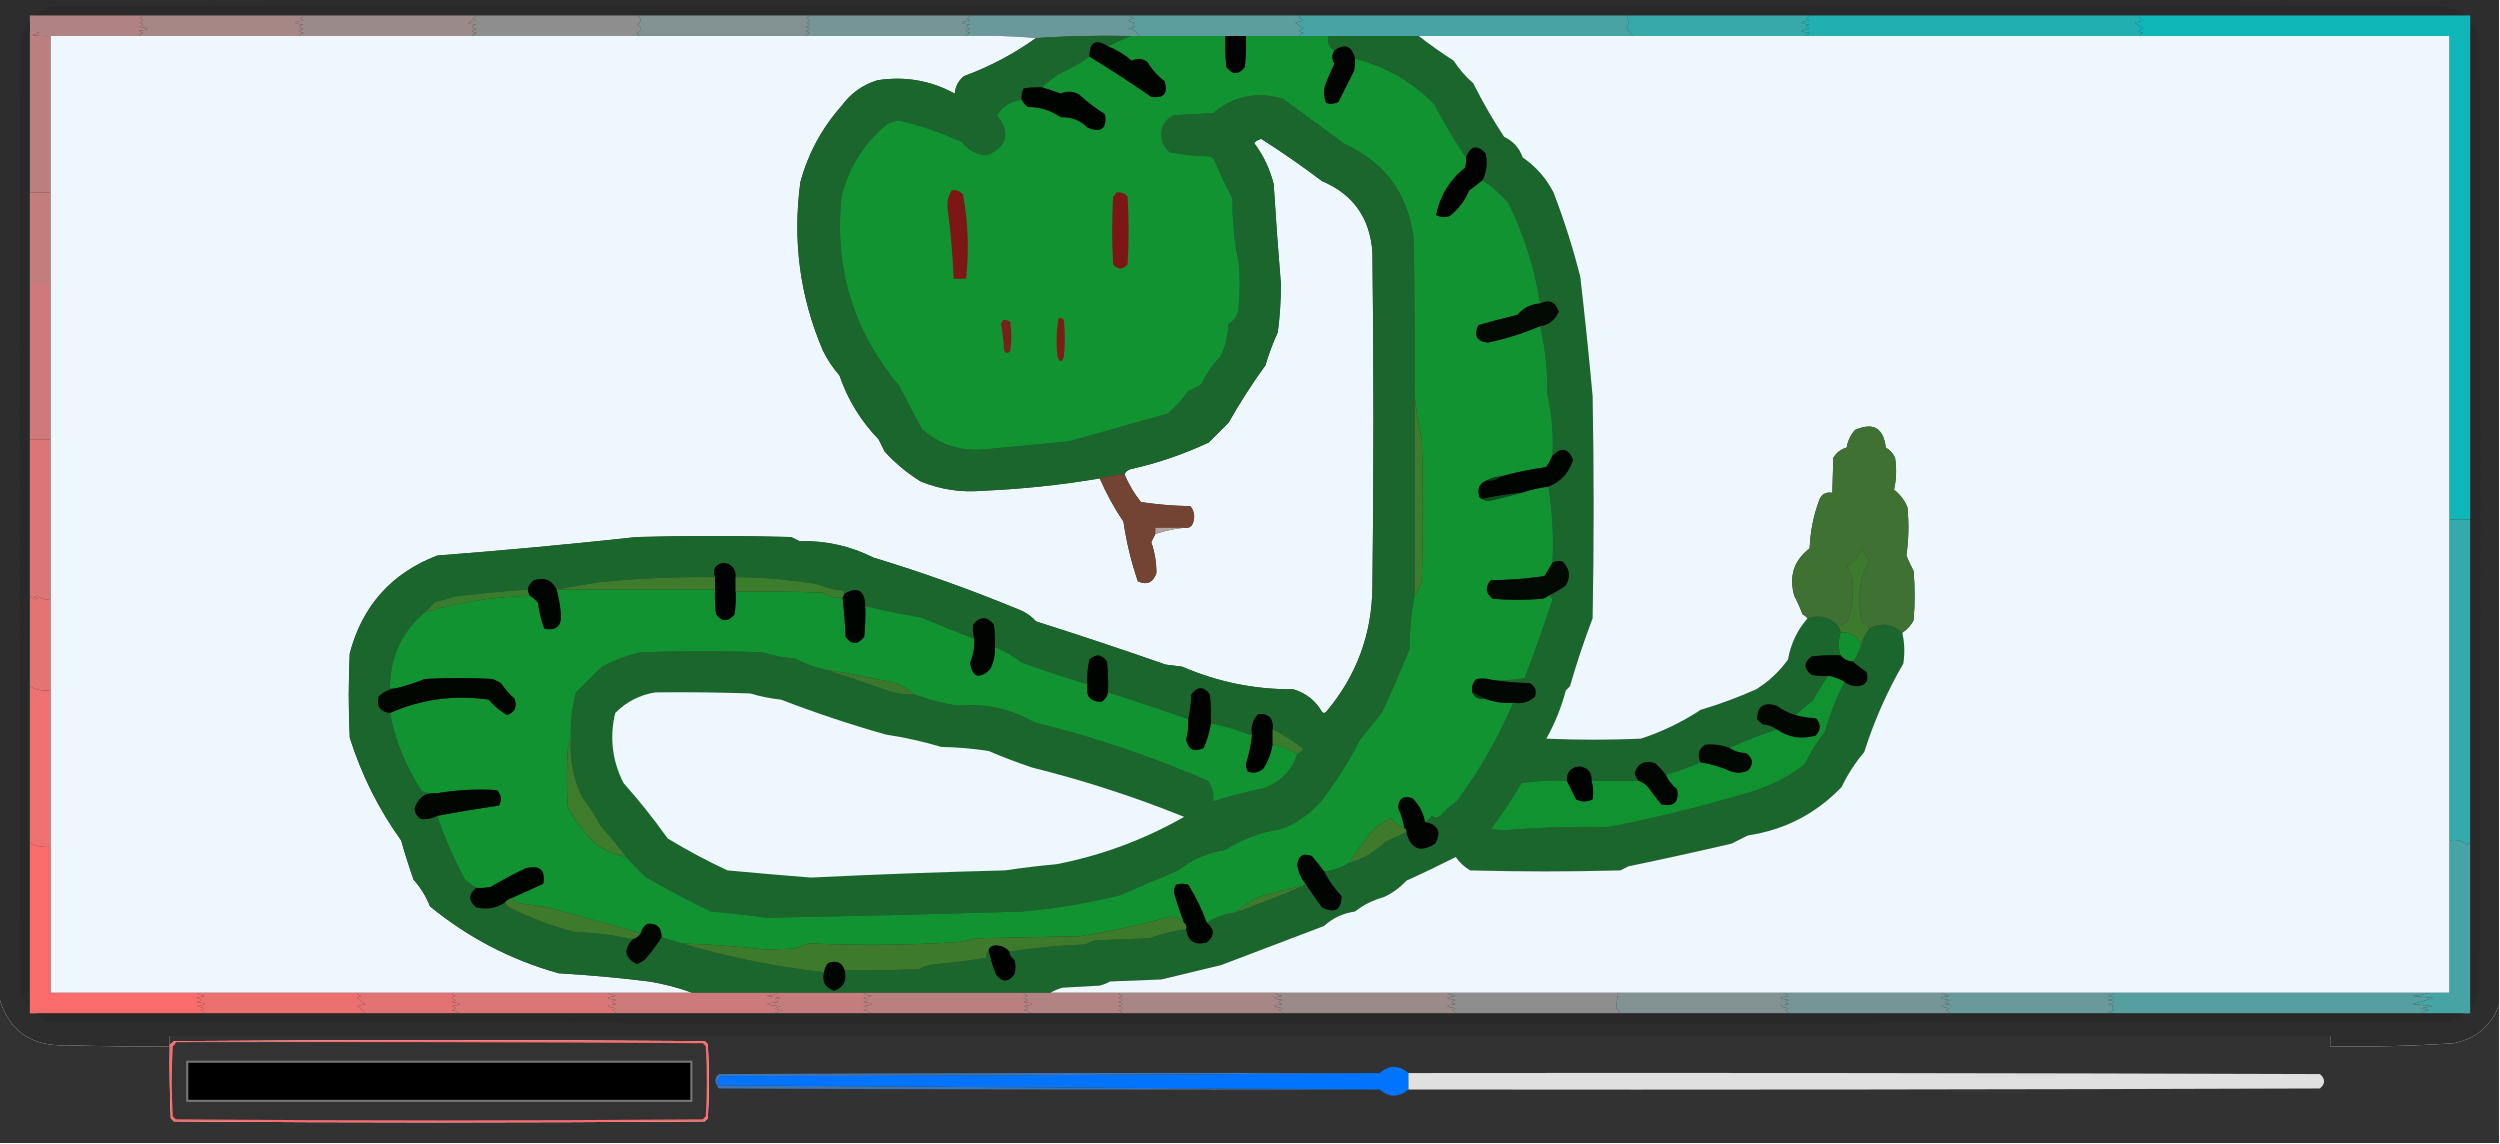 <?xml version="1.0" encoding="UTF-8"?>
<!DOCTYPE svg PUBLIC "-//W3C//DTD SVG 1.1//EN" "http://www.w3.org/Graphics/SVG/1.1/DTD/svg11.dtd">
<svg xmlns="http://www.w3.org/2000/svg" version="1.1" width="1215px" height="556px" style="shape-rendering:geometricPrecision; text-rendering:geometricPrecision; image-rendering:optimizeQuality; fill-rule:evenodd; clip-rule:evenodd" xmlns:xlink="http://www.w3.org/1999/xlink">
<g><path style="opacity:1" fill="#2d2d2d" d="M -0.5,-0.5 C 404.5,-0.5 809.5,-0.5 1214.5,-0.5C 1214.5,162.5 1214.5,325.5 1214.5,488.5C 1210.67,498.614 1203.34,504.781 1192.5,507C 1172.53,508.366 1152.53,508.866 1132.5,508.5C 1132.5,506.833 1132.5,505.167 1132.5,503.5C 782.5,503.5 432.5,503.5 82.5,503.5C 82.5,504.833 82.5,506.167 82.5,507.5C 82.5,507.833 82.5,508.167 82.5,508.5C 65.83,508.667 49.163,508.5 32.5,508C 15.074,508.689 4.074,500.856 -0.5,484.5C -0.5,322.833 -0.5,161.167 -0.5,-0.5 Z"/></g>
<g><path style="opacity:1" fill="#292929" d="M 1197.5,7.5 C 1144.83,7.5 1092.17,7.5 1039.5,7.5C 986.167,7.5 932.833,7.5 879.5,7.5C 849.833,7.5 820.167,7.5 790.5,7.5C 737.5,7.5 684.5,7.5 631.5,7.5C 603.833,7.5 576.167,7.5 548.5,7.5C 522.833,7.5 497.167,7.5 471.5,7.5C 445.5,7.5 419.5,7.5 393.5,7.5C 365.5,7.5 337.5,7.5 309.5,7.5C 283.5,7.5 257.5,7.5 231.5,7.5C 203.5,7.5 175.5,7.5 147.5,7.5C 121.5,7.5 95.5,7.5 69.5,7.5C 52.167,7.5 34.833,7.5 17.5,7.5C 19.965,5.163 22.965,3.663 26.5,3C 413.833,2.333 801.167,2.333 1188.5,3C 1192.04,3.663 1195.04,5.163 1197.5,7.5 Z"/></g>
<g><path style="opacity:1" fill="#a78686" d="M 69.5,7.5 C 95.5,7.5 121.5,7.5 147.5,7.5C 147.082,8.222 146.416,8.722 145.5,9C 146.167,9.333 146.833,9.667 147.5,10C 142.167,10.667 142.167,11.333 147.5,12C 144.833,12.667 144.833,13.333 147.5,14C 144.833,14.667 144.833,15.333 147.5,16C 146.584,16.278 145.918,16.778 145.5,17.5C 119.5,17.5 93.5,17.5 67.5,17.5C 67.918,16.778 68.584,16.278 69.5,16C 68.833,15.667 68.167,15.333 67.5,15C 72.833,14.333 72.833,13.667 67.5,13C 70.167,12.333 70.167,11.667 67.5,11C 70.167,10.333 70.167,9.667 67.5,9C 68.416,8.722 69.082,8.222 69.5,7.5 Z"/></g>
<g><path style="opacity:1" fill="#9a8a8a" d="M 147.5,7.5 C 175.5,7.5 203.5,7.5 231.5,7.5C 231.082,8.222 230.416,8.722 229.5,9C 230.167,9.333 230.833,9.667 231.5,10C 226.167,10.667 226.167,11.333 231.5,12C 228.833,12.667 228.833,13.333 231.5,14C 228.833,14.667 228.833,15.333 231.5,16C 230.584,16.278 229.918,16.778 229.5,17.5C 201.5,17.5 173.5,17.5 145.5,17.5C 145.918,16.778 146.584,16.278 147.5,16C 144.833,15.333 144.833,14.667 147.5,14C 144.833,13.333 144.833,12.667 147.5,12C 142.167,11.333 142.167,10.667 147.5,10C 146.833,9.667 146.167,9.333 145.5,9C 146.416,8.722 147.082,8.222 147.5,7.5 Z"/></g>
<g><path style="opacity:1" fill="#8e8e8f" d="M 231.5,7.5 C 257.5,7.5 283.5,7.5 309.5,7.5C 311.931,9.068 311.931,10.568 309.5,12C 312.167,13.333 312.167,14.667 309.5,16C 310.056,16.383 310.389,16.883 310.5,17.5C 283.5,17.5 256.5,17.5 229.5,17.5C 229.918,16.778 230.584,16.278 231.5,16C 228.833,15.333 228.833,14.667 231.5,14C 228.833,13.333 228.833,12.667 231.5,12C 226.167,11.333 226.167,10.667 231.5,10C 230.833,9.667 230.167,9.333 229.5,9C 230.416,8.722 231.082,8.222 231.5,7.5 Z"/></g>
<g><path style="opacity:1" fill="#829192" d="M 309.5,7.5 C 337.5,7.5 365.5,7.5 393.5,7.5C 393.082,8.222 392.416,8.722 391.5,9C 394.167,9.667 394.167,10.333 391.5,11C 394.167,11.667 394.167,12.333 391.5,13C 394.167,13.667 394.167,14.333 391.5,15C 392.167,15.333 392.833,15.667 393.5,16C 392.584,16.278 391.918,16.778 391.5,17.5C 364.5,17.5 337.5,17.5 310.5,17.5C 310.389,16.883 310.056,16.383 309.5,16C 312.167,14.667 312.167,13.333 309.5,12C 311.931,10.568 311.931,9.068 309.5,7.5 Z"/></g>
<g><path style="opacity:1" fill="#759596" d="M 393.5,7.5 C 419.5,7.5 445.5,7.5 471.5,7.5C 471.082,8.222 470.416,8.722 469.5,9C 470.167,9.333 470.833,9.667 471.5,10C 466.167,10.667 466.167,11.333 471.5,12C 468.833,12.667 468.833,13.333 471.5,14C 468.833,14.667 468.833,15.333 471.5,16C 470.584,16.278 469.918,16.778 469.5,17.5C 443.5,17.5 417.5,17.5 391.5,17.5C 391.918,16.778 392.584,16.278 393.5,16C 392.833,15.667 392.167,15.333 391.5,15C 394.167,14.333 394.167,13.667 391.5,13C 394.167,12.333 394.167,11.667 391.5,11C 394.167,10.333 394.167,9.667 391.5,9C 392.416,8.722 393.082,8.222 393.5,7.5 Z"/></g>
<g><path style="opacity:1" fill="#69999a" d="M 471.5,7.5 C 497.167,7.5 522.833,7.5 548.5,7.5C 549.263,8.268 550.263,8.768 551.5,9C 547.5,9.667 547.5,10.333 551.5,11C 550.167,11.667 550.167,12.333 551.5,13C 550.5,13.333 549.5,13.667 548.5,14C 550.881,14.223 552.547,15.39 553.5,17.5C 552.167,17.5 550.833,17.5 549.5,17.5C 534.089,17.183 518.755,17.517 503.5,18.5C 492.346,17.505 481.012,17.172 469.5,17.5C 469.918,16.778 470.584,16.278 471.5,16C 468.833,15.333 468.833,14.667 471.5,14C 468.833,13.333 468.833,12.667 471.5,12C 466.167,11.333 466.167,10.667 471.5,10C 470.833,9.667 470.167,9.333 469.5,9C 470.416,8.722 471.082,8.222 471.5,7.5 Z"/></g>
<g><path style="opacity:1" fill="#5c9d9e" d="M 548.5,7.5 C 576.167,7.5 603.833,7.5 631.5,7.5C 631.577,8.75 632.244,9.583 633.5,10C 632.167,10.333 630.833,10.667 629.5,11C 630.833,12 632.167,13 633.5,14C 630.833,14.667 630.833,15.333 633.5,16C 632.584,16.278 631.918,16.778 631.5,17.5C 622.833,17.5 614.167,17.5 605.5,17.5C 602.167,17.5 598.833,17.5 595.5,17.5C 581.5,17.5 567.5,17.5 553.5,17.5C 552.547,15.39 550.881,14.223 548.5,14C 549.5,13.667 550.5,13.333 551.5,13C 550.167,12.333 550.167,11.667 551.5,11C 547.5,10.333 547.5,9.667 551.5,9C 550.263,8.768 549.263,8.268 548.5,7.5 Z"/></g>
<g><path style="opacity:1" fill="#48a3a5" d="M 631.5,7.5 C 684.5,7.5 737.5,7.5 790.5,7.5C 791.598,9.718 791.598,11.885 790.5,14C 791.71,15.039 792.71,16.206 793.5,17.5C 758.833,17.5 724.167,17.5 689.5,17.5C 674.833,17.5 660.167,17.5 645.5,17.5C 640.833,17.5 636.167,17.5 631.5,17.5C 631.918,16.778 632.584,16.278 633.5,16C 630.833,15.333 630.833,14.667 633.5,14C 632.167,13 630.833,12 629.5,11C 630.833,10.667 632.167,10.333 633.5,10C 632.244,9.583 631.577,8.75 631.5,7.5 Z"/></g>
<g><path style="opacity:1" fill="#37a9aa" d="M 790.5,7.5 C 820.167,7.5 849.833,7.5 879.5,7.5C 879.082,8.222 878.416,8.722 877.5,9C 878.167,9.333 878.833,9.667 879.5,10C 874.167,10.667 874.167,11.333 879.5,12C 876.833,12.667 876.833,13.333 879.5,14C 874.167,14.667 874.167,15.333 879.5,16C 878.584,16.278 877.918,16.778 877.5,17.5C 849.5,17.5 821.5,17.5 793.5,17.5C 792.71,16.206 791.71,15.039 790.5,14C 791.598,11.885 791.598,9.718 790.5,7.5 Z"/></g>
<g><path style="opacity:1" fill="#22afb1" d="M 879.5,7.5 C 932.833,7.5 986.167,7.5 1039.5,7.5C 1039.58,8.75 1040.24,9.583 1041.5,10C 1040.17,10.333 1038.83,10.667 1037.5,11C 1038.83,12 1040.17,13 1041.5,14C 1038.83,14.667 1038.83,15.333 1041.5,16C 1040.58,16.278 1039.92,16.778 1039.5,17.5C 985.5,17.5 931.5,17.5 877.5,17.5C 877.918,16.778 878.584,16.278 879.5,16C 874.167,15.333 874.167,14.667 879.5,14C 876.833,13.333 876.833,12.667 879.5,12C 874.167,11.333 874.167,10.667 879.5,10C 878.833,9.667 878.167,9.333 877.5,9C 878.416,8.722 879.082,8.222 879.5,7.5 Z"/></g>
<g><path style="opacity:1" fill="#b18283" d="M 17.5,7.5 C 34.833,7.5 52.167,7.5 69.5,7.5C 69.082,8.222 68.416,8.722 67.5,9C 70.167,9.667 70.167,10.333 67.5,11C 70.167,11.667 70.167,12.333 67.5,13C 72.833,13.667 72.833,14.333 67.5,15C 68.167,15.333 68.833,15.667 69.5,16C 68.584,16.278 67.918,16.778 67.5,17.5C 53.167,17.5 38.833,17.5 24.5,17.5C 21.482,17.665 18.482,17.498 15.5,17C 20.541,15.992 20.208,15.492 14.5,15.5C 14.5,13.833 14.5,12.167 14.5,10.5C 14.5,9.5 14.5,8.5 14.5,7.5C 15.5,7.5 16.5,7.5 17.5,7.5 Z"/></g>
<g><path style="opacity:1" fill="#292929" d="M 14.5,10.5 C 14.5,12.167 14.5,13.833 14.5,15.5C 14.5,41.5 14.5,67.5 14.5,93.5C 14.5,108.5 14.5,123.5 14.5,138.5C 14.5,163.5 14.5,188.5 14.5,213.5C 14.5,238.833 14.5,264.167 14.5,289.5C 14.5,304.167 14.5,318.833 14.5,333.5C 14.5,358.833 14.5,384.167 14.5,409.5C 14.5,436.167 14.5,462.833 14.5,489.5C 12.163,487.035 10.663,484.035 10,480.5C 9.333,326.833 9.333,173.167 10,19.5C 10.663,15.965 12.163,12.965 14.5,10.5 Z"/></g>
<g><path style="opacity:1" fill="#292929" d="M 1200.5,10.5 C 1202.84,12.965 1204.34,15.965 1205,19.5C 1205.67,173.167 1205.67,326.833 1205,480.5C 1204.34,484.035 1202.84,487.035 1200.5,489.5C 1200.5,462.833 1200.5,436.167 1200.5,409.5C 1200.5,357.167 1200.5,304.833 1200.5,252.5C 1200.5,171.833 1200.5,91.167 1200.5,10.5 Z"/></g>
<g><path style="opacity:1" fill="#eff7fe" d="M 24.5,17.5 C 38.833,17.5 53.167,17.5 67.5,17.5C 93.5,17.5 119.5,17.5 145.5,17.5C 173.5,17.5 201.5,17.5 229.5,17.5C 256.5,17.5 283.5,17.5 310.5,17.5C 337.5,17.5 364.5,17.5 391.5,17.5C 417.5,17.5 443.5,17.5 469.5,17.5C 481.012,17.172 492.346,17.505 503.5,18.5C 492.705,26.232 481.038,32.399 468.5,37C 465.819,39.194 464.319,42.027 464,45.5C 452.319,39.128 439.819,36.961 426.5,39C 419.297,41.197 413.463,45.364 409,51.5C 399.474,62.215 392.807,74.548 389,88.5C 385.123,116.994 388.79,144.327 400,170.5C 402.171,174.844 404.837,178.844 408,182.5C 412.049,194.271 418.383,204.605 427,213.5C 428,215.5 429,217.5 430,219.5C 435.188,225.168 441.021,230.002 447.5,234C 457.106,237.904 467.106,239.404 477.5,238.5C 496.619,237.682 515.619,235.682 534.5,232.5C 537.641,239.826 541.475,246.826 546,253.5C 547.443,263.385 549.777,273.052 553,282.5C 557.366,284.48 560.366,283.147 562,278.5C 562.038,273.394 561.205,268.394 559.5,263.5C 560.18,262.14 560.847,260.807 561.5,259.5C 566.054,257.953 570.721,256.953 575.5,256.5C 577.911,256.863 579.411,255.863 580,253.5C 580.782,250.743 580.282,248.243 578.5,246C 570.438,245.864 562.438,245.197 554.5,244C 551.179,239.852 548.512,235.352 546.5,230.5C 547.058,229.21 548.058,228.377 549.5,228C 562.614,225.073 575.281,220.739 587.5,215C 590.667,211.833 593.833,208.667 597,205.5C 602.498,195.836 608.498,186.503 615,177.5C 616.604,172.023 618.604,166.689 621,161.5C 622.024,153.706 622.524,145.873 622.5,138C 621.167,121.839 620,105.672 619,89.5C 617.178,82.19 614.012,75.524 609.5,69.5C 610.438,68.447 611.605,67.78 613,67.5C 623.099,73.929 632.932,80.762 642.5,88C 657.636,94.405 665.803,105.905 667,122.5C 667.667,176.833 667.667,231.167 667,285.5C 666.743,308.362 659.243,328.529 644.5,346C 643.833,346.667 643.167,346.667 642.5,346C 639.318,340.489 634.651,336.822 628.5,335C 609.713,335.121 591.713,331.454 574.5,324C 571.833,323.667 569.167,323.333 566.5,323C 545.574,315.7 524.574,308.7 503.5,302C 501.016,299.256 498.016,297.256 494.5,296C 471.553,286.523 448.219,278.19 424.5,271C 413.179,265.343 401.179,262.676 388.5,263C 387.167,262.333 385.833,261.667 384.5,261C 359.5,260.333 334.5,260.333 309.5,261C 277.248,264.507 244.914,267.507 212.5,270C 190.309,278.531 176.142,294.364 170,317.5C 169.333,331.167 169.333,344.833 170,358.5C 175.676,376.519 184.01,393.186 195,408.5C 196.802,414.905 198.802,421.239 201,427.5C 204.432,431.364 207.099,435.698 209,440.5C 227.582,455.707 248.416,466.541 271.5,473C 286.262,473.857 300.929,475.19 315.5,477C 322.81,478.205 329.81,480.039 336.5,482.5C 322.833,482.5 309.167,482.5 295.5,482.5C 270.167,482.5 244.833,482.5 219.5,482.5C 204.167,482.5 188.833,482.5 173.5,482.5C 147.5,482.5 121.5,482.5 95.5,482.5C 71.833,482.5 48.167,482.5 24.5,482.5C 24.5,458.833 24.5,435.167 24.5,411.5C 24.5,386.167 24.5,360.833 24.5,335.5C 24.5,320.833 24.5,306.167 24.5,291.5C 24.5,265.5 24.5,239.5 24.5,213.5C 24.5,188.5 24.5,163.5 24.5,138.5C 24.5,123.5 24.5,108.5 24.5,93.5C 24.5,68.167 24.5,42.833 24.5,17.5 Z"/></g>
<g><path style="opacity:1" fill="#1a662d" d="M 549.5,17.5 C 545.778,19.016 542.111,20.683 538.5,22.5C 532.465,18.77 529.465,20.436 529.5,27.5C 524.887,30.812 519.887,33.645 514.5,36C 511.58,37.946 508.913,40.113 506.5,42.5C 503.482,42.335 500.482,42.502 497.5,43C 496.594,44.7 496.261,46.533 496.5,48.5C 491.389,49.09 487.389,51.59 484.5,56C 491.226,64.821 489.56,71.321 479.5,75.5C 474.493,75.163 470.493,72.997 467.5,69C 457.546,64.448 447.213,60.949 436.5,58.5C 434.803,58.899 433.137,59.399 431.5,60C 420.101,69.283 412.601,81.116 409,95.5C 405.35,130.26 414.683,160.927 437,187.5C 440.588,194.454 444.255,201.454 448,208.5C 456.352,215.896 466.185,219.229 477.5,218.5C 491.484,217.167 505.484,215.834 519.5,214.5C 535.511,209.998 551.511,205.498 567.5,201C 571.281,197.794 574.615,194.128 577.5,190C 579.901,189.205 582.068,188.038 584,186.5C 586.22,181.616 589.22,177.282 593,173.5C 595.563,168.478 596.896,163.145 597,157.5C 600.397,155.442 602.063,152.442 602,148.5C 602.667,141.5 602.667,134.5 602,127.5C 599.864,117.386 598.864,107.053 599,96.5C 595.765,90.36 592.765,84.026 590,77.5C 589.5,77 589,76.5 588.5,76C 581.726,75.922 575.059,75.255 568.5,74C 564.673,70.692 563.506,66.526 565,61.5C 566.167,59 568,57.167 570.5,56C 576.833,55.667 583.167,55.333 589.5,55C 599.606,46.661 610.939,44.328 623.5,48C 633.5,55.333 643.5,62.667 653.5,70C 672.988,78.85 684.155,94.016 687,115.5C 687.5,140.831 687.667,166.164 687.5,191.5C 687.5,224.167 687.5,256.833 687.5,289.5C 685.871,298.05 685.037,306.717 685,315.5C 680.807,325.895 676.307,336.229 671.5,346.5C 668.011,350.794 664.511,355.127 661,359.5C 655.531,370.096 649.198,380.096 642,389.5C 636.581,395.59 630.081,400.09 622.5,403C 612.735,404.388 603.735,407.721 595.5,413C 586.996,414.419 579.33,417.752 572.5,423C 563.167,427 553.833,431 544.5,435C 528.681,438.945 512.681,441.612 496.5,443C 455.122,444.274 413.788,445.274 372.5,446C 363.537,444.725 354.537,443.725 345.5,443C 334.603,437.77 323.936,432.103 313.5,426C 310.296,422.964 307.296,419.797 304.5,416.5C 300.545,411.373 296.378,406.373 292,401.5C 289.394,396.565 286.394,391.898 283,387.5C 278.56,378.341 276.727,368.675 277.5,358.5C 277.14,350.999 277.973,343.665 280,336.5C 284.167,332.333 288.333,328.167 292.5,324C 298.546,320.905 304.879,318.571 311.5,317C 331.167,316.333 350.833,316.333 370.5,317C 375.714,318.637 381.047,319.637 386.5,320C 391.232,322.598 396.232,324.432 401.5,325.5C 411.79,328.831 422.124,332.331 432.5,336C 436.418,337.156 440.418,337.656 444.5,337.5C 451.269,340.031 458.269,341.864 465.5,343C 478.708,341.739 491.041,344.405 502.5,351C 531.537,358.111 559.704,367.611 587,379.5C 589.164,382.447 589.998,385.781 589.5,389.5C 597.669,386.874 606.002,384.707 614.5,383C 622.412,380.017 627.745,374.517 630.5,366.5C 631.627,365.878 632.627,365.045 633.5,364C 628.888,360.222 623.888,357.055 618.5,354.5C 618.995,349.165 616.662,346.665 611.5,347C 608.769,349.897 607.769,353.397 608.5,357.5C 602.023,354.932 595.357,352.932 588.5,351.5C 588.666,346.821 588.499,342.155 588,337.5C 585,333.5 582,333.5 579,337.5C 578.824,341.688 578.324,345.688 577.5,349.5C 564.681,345.005 551.681,340.671 538.5,336.5C 538.666,331.489 538.499,326.489 538,321.5C 535.504,317.998 532.671,317.665 529.5,320.5C 528.567,324.429 528.234,328.429 528.5,332.5C 517.757,329.298 507.09,325.798 496.5,322C 492.517,318.841 488.183,316.341 483.5,314.5C 483.665,310.818 483.499,307.152 483,303.5C 479.667,299.5 476.333,299.5 473,303.5C 472.666,305.847 472.833,308.181 473.5,310.5C 464.817,307.104 456.151,303.604 447.5,300C 438.374,298.571 429.374,296.738 420.5,294.5C 420.303,286.944 416.97,284.944 410.5,288.5C 410.389,287.883 410.056,287.383 409.5,287C 405.347,286.616 401.347,285.616 397.5,284C 384.313,281.721 370.979,280.554 357.5,280.5C 357.597,276.358 355.597,274.024 351.5,273.5C 347.465,274.493 346.132,276.826 347.5,280.5C 328.418,280.269 309.418,281.102 290.5,283C 283.689,284.125 277.022,285.291 270.5,286.5C 268.228,281.893 264.562,280.393 259.5,282C 257.859,283.129 256.859,284.629 256.5,286.5C 244.49,287.331 232.49,288.498 220.5,290C 217.564,291.045 214.564,291.879 211.5,292.5C 209.851,294.333 208.184,296 206.5,297.5C 195.212,307.086 189.545,319.419 189.5,334.5C 190.5,334.5 191.5,334.5 192.5,334.5C 189.281,334.859 186.447,336.192 184,338.5C 182.879,343.21 184.712,345.877 189.5,346.5C 192.161,360.16 197.328,372.826 205,384.5C 207.381,385.435 209.881,385.768 212.5,385.5C 206.852,385.013 203.185,387.513 201.5,393C 201.643,395.151 202.643,396.818 204.5,398C 207.332,398.326 209.999,397.826 212.5,396.5C 216.123,407.199 220.623,417.532 226,427.5C 227.774,428.965 229.608,430.298 231.5,431.5C 227.581,434.673 227.581,437.84 231.5,441C 236.631,442.194 241.298,441.361 245.5,438.5C 245.953,439.458 246.619,440.292 247.5,441C 257.792,446.152 268.459,450.152 279.5,453C 289.095,453.306 298.428,454.473 307.5,456.5C 302.914,461.556 303.58,465.556 309.5,468.5C 311.728,467.781 313.561,466.448 315,464.5C 317.41,461.603 319.577,458.603 321.5,455.5C 324.861,456.556 328.194,457.556 331.5,458.5C 353.96,465.193 376.96,469.86 400.5,472.5C 399.416,477.145 401.083,480.145 405.5,481.5C 410.023,479.778 411.689,476.445 410.5,471.5C 422.505,471.667 434.505,471.5 446.5,471C 448.087,470.138 449.754,469.471 451.5,469C 460.874,468.065 470.208,466.899 479.5,465.5C 479.232,463.901 479.566,462.568 480.5,461.5C 481.306,465.525 482.472,469.525 484,473.5C 487,477.5 490,477.5 493,473.5C 493.667,471.167 493.667,468.833 493,466.5C 491.519,465.529 490.685,464.196 490.5,462.5C 502.716,460.606 515.049,459.44 527.5,459C 529.087,458.138 530.754,457.471 532.5,457C 541.167,456.667 549.833,456.333 558.5,456C 564.365,453.967 570.365,452.467 576.5,451.5C 577.264,457.392 580.598,459.559 586.5,458C 590.419,454.84 590.419,451.673 586.5,448.5C 590.757,445.706 595.423,444.039 600.5,443.5C 611.669,439.409 622.669,435.076 633.5,430.5C 633.5,429.833 633.833,429.5 634.5,429.5C 637.021,433.354 639.688,437.188 642.5,441C 648.74,444.061 651.906,442.228 652,435.5C 648.533,431.88 645.7,427.88 643.5,423.5C 647.764,423.124 651.764,421.79 655.5,419.5C 662.353,417.484 668.353,413.984 673.5,409C 676.85,407.39 680.184,405.89 683.5,404.5C 685.648,412.705 690.314,414.538 697.5,410C 700.637,404.287 698.97,400.787 692.5,399.5C 693.794,398.71 694.961,397.71 696,396.5C 697.507,397.535 699.007,397.368 700.5,396C 702.705,393.46 705.205,391.293 708,389.5C 719.002,374.49 728.169,358.49 735.5,341.5C 739.603,342.231 743.103,341.231 746,338.5C 746.92,335.692 746.087,333.525 743.5,332C 737.319,331.828 731.319,331.328 725.5,330.5C 730.762,330.805 735.928,330.471 741,329.5C 745.782,316.936 750.282,304.269 754.5,291.5C 754.253,290.287 753.586,289.62 752.5,289.5C 755.42,288.122 758.254,286.455 761,284.5C 763.386,280.206 762.886,276.373 759.5,273C 757.735,272.36 756.068,272.527 754.5,273.5C 755.146,260.788 754.48,248.455 752.5,236.5C 758.482,234.178 762.482,229.845 764.5,223.5C 762.232,217.767 758.899,217.101 754.5,221.5C 755.085,211.358 754.252,201.358 752,191.5C 752.207,180.184 751.04,169.184 748.5,158.5C 752.771,157.858 755.771,155.524 757.5,151.5C 756.032,146.739 753.032,145.405 748.5,147.5C 745.841,130.357 740.674,114.024 733,98.5C 729.239,94.23 725.072,90.563 720.5,87.5C 722.522,83.462 723.022,79.129 722,74.5C 717.793,70.177 714.626,70.843 712.5,76.5C 706.883,68.214 701.716,59.547 697,50.5C 686.111,39.643 673.278,32.309 658.5,28.5C 657.106,22.353 653.773,21.02 648.5,24.5C 645.908,22.964 644.908,20.631 645.5,17.5C 660.167,17.5 674.833,17.5 689.5,17.5C 694.925,21.724 700.591,25.724 706.5,29.5C 709.106,33.609 712.273,37.276 716,40.5C 720.481,49.461 725.481,58.128 731,66.5C 735.422,68.587 738.422,71.92 740,76.5C 746.43,80.929 751.43,86.595 755,93.5C 760.137,106.911 764.47,120.578 768,134.5C 770.238,153.784 772.238,173.117 774,192.5C 774.667,228.5 774.667,264.5 774,300.5C 769.868,311.368 766.201,322.368 763,333.5C 762.333,334.167 761.667,334.833 761,335.5C 758.792,343.807 755.625,351.641 751.5,359C 766.833,359.667 782.167,359.667 797.5,359C 807.88,355.573 817.546,350.906 826.5,345C 835.749,342.251 844.749,338.918 853.5,335C 859.65,331.183 864.816,326.349 869,320.5C 870.297,312.907 873.464,306.241 878.5,300.5C 884.497,298.581 889.497,299.914 893.5,304.5C 894.11,305.391 894.443,306.391 894.5,307.5C 893.343,311.216 893.343,314.883 894.5,318.5C 889.821,318.334 885.155,318.501 880.5,319C 876.518,321.952 876.518,324.952 880.5,328C 883.146,328.497 885.813,328.664 888.5,328.5C 885.761,332.304 883.261,336.304 881,340.5C 878.004,342.733 875.171,345.066 872.5,347.5C 869.243,346.538 866.243,345.038 863.5,343C 857.172,341.029 854.006,343.195 854,349.5C 854.833,350.333 855.667,351.167 856.5,352C 859.191,352.156 861.524,352.989 863.5,354.5C 855.611,357.088 847.944,360.088 840.5,363.5C 836.611,362.035 832.611,361.535 828.5,362C 825.474,364.298 824.808,367.131 826.5,370.5C 821.018,372.884 815.351,374.884 809.5,376.5C 808.069,374.563 806.402,372.73 804.5,371C 799.567,369.318 796.234,370.818 794.5,375.5C 794.752,377.073 795.418,378.406 796.5,379.5C 788.833,379.5 781.167,379.5 773.5,379.5C 773.65,375.317 771.65,372.984 767.5,372.5C 763.35,372.984 761.35,375.317 761.5,379.5C 754.137,379.169 746.803,379.503 739.5,380.5C 734.872,388.258 729.872,395.758 724.5,403C 726.667,403.167 728.833,403.333 731,403.5C 747.838,402.142 764.672,401.642 781.5,402C 804.824,397.435 827.824,391.768 850.5,385C 860.275,382.196 869.109,377.696 877,371.5C 879.833,365.83 883.166,360.497 887,355.5C 889.299,347.092 892.466,339.092 896.5,331.5C 898.392,332.851 900.558,333.518 903,333.5C 907.081,332.881 908.414,330.548 907,326.5C 904.648,324.97 902.481,323.303 900.5,321.5C 902.343,319.147 903.677,316.48 904.5,313.5C 905.268,310.631 906.601,307.964 908.5,305.5C 914.342,302.397 919.675,303.064 924.5,307.5C 925.611,312.416 925.778,317.416 925,322.5C 917.155,335.985 910.822,350.318 906,365.5C 901.601,370.704 897.934,376.37 895,382.5C 882.477,395.511 867.311,403.344 849.5,406C 846.833,407.333 844.167,408.667 841.5,410C 824.881,413.873 808.214,417.54 791.5,421C 790.167,421.667 788.833,422.333 787.5,423C 763.167,423.667 738.833,423.667 714.5,423C 711.689,421.356 709.356,419.19 707.5,416.5C 699.575,420.516 691.575,424.349 683.5,428C 680.365,431.401 676.698,434.067 672.5,436C 667.325,437.387 662.658,439.72 658.5,443C 652.726,443.807 647.726,446.14 643.5,450C 626.739,456.346 610.072,462.679 593.5,469C 583.826,471.335 574.159,473.668 564.5,476C 556.167,476.333 547.833,476.667 539.5,477C 537.913,477.862 536.246,478.529 534.5,479C 528.5,479.333 522.5,479.667 516.5,480C 514.277,480.566 512.277,481.4 510.5,482.5C 506.167,482.5 501.833,482.5 497.5,482.5C 471.5,482.5 445.5,482.5 419.5,482.5C 405.833,482.5 392.167,482.5 378.5,482.5C 364.5,482.5 350.5,482.5 336.5,482.5C 329.81,480.039 322.81,478.205 315.5,477C 300.929,475.19 286.262,473.857 271.5,473C 248.416,466.541 227.582,455.707 209,440.5C 207.099,435.698 204.432,431.364 201,427.5C 198.802,421.239 196.802,414.905 195,408.5C 184.01,393.186 175.676,376.519 170,358.5C 169.333,344.833 169.333,331.167 170,317.5C 176.142,294.364 190.309,278.531 212.5,270C 244.914,267.507 277.248,264.507 309.5,261C 334.5,260.333 359.5,260.333 384.5,261C 385.833,261.667 387.167,262.333 388.5,263C 401.179,262.676 413.179,265.343 424.5,271C 448.219,278.19 471.553,286.523 494.5,296C 498.016,297.256 501.016,299.256 503.5,302C 524.574,308.7 545.574,315.7 566.5,323C 569.167,323.333 571.833,323.667 574.5,324C 591.713,331.454 609.713,335.121 628.5,335C 634.651,336.822 639.318,340.489 642.5,346C 643.167,346.667 643.833,346.667 644.5,346C 659.243,328.529 666.743,308.362 667,285.5C 667.667,231.167 667.667,176.833 667,122.5C 665.803,105.905 657.636,94.405 642.5,88C 632.932,80.762 623.099,73.929 613,67.5C 611.605,67.78 610.438,68.447 609.5,69.5C 614.012,75.524 617.178,82.19 619,89.5C 620,105.672 621.167,121.839 622.5,138C 622.524,145.873 622.024,153.706 621,161.5C 618.604,166.689 616.604,172.023 615,177.5C 608.498,186.503 602.498,195.836 597,205.5C 593.833,208.667 590.667,211.833 587.5,215C 575.281,220.739 562.614,225.073 549.5,228C 548.058,228.377 547.058,229.21 546.5,230.5C 542.427,230.808 538.427,231.475 534.5,232.5C 515.619,235.682 496.619,237.682 477.5,238.5C 467.106,239.404 457.106,237.904 447.5,234C 441.021,230.002 435.188,225.168 430,219.5C 429,217.5 428,215.5 427,213.5C 418.383,204.605 412.049,194.271 408,182.5C 404.837,178.844 402.171,174.844 400,170.5C 388.79,144.327 385.123,116.994 389,88.5C 392.807,74.548 399.474,62.215 409,51.5C 413.463,45.364 419.297,41.197 426.5,39C 439.819,36.961 452.319,39.128 464,45.5C 464.319,42.027 465.819,39.194 468.5,37C 481.038,32.399 492.705,26.232 503.5,18.5C 518.755,17.517 534.089,17.183 549.5,17.5 Z"/></g>
<g><path style="opacity:1" fill="#109330" d="M 549.5,17.5 C 550.833,17.5 552.167,17.5 553.5,17.5C 567.5,17.5 581.5,17.5 595.5,17.5C 595.334,22.511 595.501,27.511 596,32.5C 599,36.5 602,36.5 605,32.5C 605.499,27.511 605.666,22.511 605.5,17.5C 614.167,17.5 622.833,17.5 631.5,17.5C 636.167,17.5 640.833,17.5 645.5,17.5C 644.908,20.631 645.908,22.964 648.5,24.5C 647.227,26.617 647.227,28.784 648.5,31C 646.862,34.442 645.362,37.942 644,41.5C 643.223,44.429 643.39,47.263 644.5,50C 646.568,50.687 648.568,50.52 650.5,49.5C 652.982,44.536 655.482,39.536 658,34.5C 658.495,32.527 658.662,30.527 658.5,28.5C 673.278,32.309 686.111,39.643 697,50.5C 701.716,59.547 706.883,68.214 712.5,76.5C 712.66,78.199 712.494,79.866 712,81.5C 704.429,87.682 699.763,95.349 698,104.5C 700.064,105.591 702.231,105.758 704.5,105C 708.735,101.72 711.902,97.553 714,92.5C 716.287,90.946 718.454,89.279 720.5,87.5C 725.072,90.563 729.239,94.23 733,98.5C 740.674,114.024 745.841,130.357 748.5,147.5C 744.056,147.778 740.389,149.611 737.5,153C 731.123,154.511 724.79,156.177 718.5,158C 716.174,163.023 717.674,165.856 723,166.5C 731.81,164.675 740.31,162.009 748.5,158.5C 751.04,169.184 752.207,180.184 752,191.5C 754.252,201.358 755.085,211.358 754.5,221.5C 753.639,223.386 752.639,225.22 751.5,227C 744.048,228.034 736.714,229.534 729.5,231.5C 726.933,231.721 724.599,232.388 722.5,233.5C 718.951,234.957 717.784,237.623 719,241.5C 719.383,242.056 719.883,242.389 720.5,242.5C 721.274,243.147 722.274,243.48 723.5,243.5C 728.986,242.275 734.32,240.942 739.5,239.5C 743.615,238.057 747.948,237.057 752.5,236.5C 754.48,248.455 755.146,260.788 754.5,273.5C 753.261,275.701 751.928,277.868 750.5,280C 741.909,281.244 733.242,281.911 724.5,282C 721.701,285.339 722.034,288.339 725.5,291C 733.5,291.667 741.5,291.667 749.5,291C 750.737,290.768 751.737,290.268 752.5,289.5C 753.586,289.62 754.253,290.287 754.5,291.5C 750.282,304.269 745.782,316.936 741,329.5C 735.928,330.471 730.762,330.805 725.5,330.5C 722.859,329.737 720.192,329.57 717.5,330C 715.771,331.789 715.104,333.956 715.5,336.5C 716.687,338.975 718.687,339.975 721.5,339.5C 725.881,341.211 730.547,341.877 735.5,341.5C 728.169,358.49 719.002,374.49 708,389.5C 705.205,391.293 702.705,393.46 700.5,396C 699.007,397.368 697.507,397.535 696,396.5C 694.961,397.71 693.794,398.71 692.5,399.5C 691.756,395.075 689.756,391.241 686.5,388C 682.167,386.511 679.833,388.011 679.5,392.5C 680.889,395.672 681.889,399.005 682.5,402.5C 679.925,401.432 677.758,399.765 676,397.5C 672.728,399.108 669.728,401.108 667,403.5C 662.948,408.712 659.115,414.045 655.5,419.5C 651.764,421.79 647.764,423.124 643.5,423.5C 641.639,420.978 639.639,418.478 637.5,416C 633.167,414.511 630.833,416.011 630.5,420.5C 631.03,423.89 632.363,426.89 634.5,429.5C 633.833,429.5 633.5,429.833 633.5,430.5C 626.111,432.014 618.778,433.847 611.5,436C 607.42,438.029 603.754,440.529 600.5,443.5C 595.423,444.039 590.757,445.706 586.5,448.5C 584.186,442.093 581.186,435.926 577.5,430C 575.5,429.333 573.5,429.333 571.5,430C 570.903,431.062 570.57,432.228 570.5,433.5C 571.888,438.605 573.554,443.605 575.5,448.5C 574.373,447.878 573.373,447.045 572.5,446C 571.167,445.833 569.833,445.667 568.5,445.5C 554.048,449.553 539.382,452.719 524.5,455C 507.833,455.333 491.167,455.667 474.5,456C 470.916,457.073 467.25,457.74 463.5,458C 440.16,459.378 416.827,459.544 393.5,458.5C 391.091,459.064 388.758,459.897 386.5,461C 381.667,461.167 376.833,461.333 372,461.5C 358.593,459.957 345.093,458.957 331.5,458.5C 328.194,457.556 324.861,456.556 321.5,455.5C 321.512,450.675 319.179,448.509 314.5,449C 312.859,450.129 311.859,451.629 311.5,453.5C 296.543,449.366 281.543,445.199 266.5,441C 261.833,440.333 257.167,439.667 252.5,439C 250.934,438.392 249.6,437.558 248.5,436.5C 253.696,434.266 258.863,431.933 264,429.5C 265.176,422.806 262.343,420.306 255.5,422C 249.748,424.711 244.082,427.711 238.5,431C 236.19,431.497 233.857,431.663 231.5,431.5C 229.608,430.298 227.774,428.965 226,427.5C 220.623,417.532 216.123,407.199 212.5,396.5C 222.441,394.614 232.441,392.948 242.5,391.5C 244.04,388.709 243.706,386.209 241.5,384C 231.769,383.379 222.103,383.879 212.5,385.5C 209.881,385.768 207.381,385.435 205,384.5C 197.328,372.826 192.161,360.16 189.5,346.5C 204.776,339.785 220.776,337.618 237.5,340C 240.089,343.097 243.089,345.597 246.5,347.5C 250.254,346.148 251.421,343.482 250,339.5C 247.46,337.295 245.293,334.795 243.5,332C 242.167,331.333 240.833,330.667 239.5,330C 228.5,329.333 217.5,329.333 206.5,330C 201.909,331.813 197.242,333.313 192.5,334.5C 191.5,334.5 190.5,334.5 189.5,334.5C 189.545,319.419 195.212,307.086 206.5,297.5C 216.663,294.634 226.996,292.467 237.5,291C 244.156,290.289 250.822,289.789 257.5,289.5C 259.022,290.431 260.355,291.598 261.5,293C 261.975,297.317 262.975,301.484 264.5,305.5C 270.583,306.754 273.25,304.088 272.5,297.5C 272.124,293.76 271.457,290.094 270.5,286.5C 296.167,286.5 321.833,286.5 347.5,286.5C 347.334,290.514 347.501,294.514 348,298.5C 350.932,302.388 353.932,302.388 357,298.5C 357.499,294.848 357.665,291.182 357.5,287.5C 371.504,287.333 385.504,287.5 399.5,288C 402.536,290.006 405.869,290.84 409.5,290.5C 410.207,296.8 410.707,303.133 411,309.5C 413.818,313.424 416.818,313.424 420,309.5C 420.499,304.511 420.666,299.511 420.5,294.5C 429.374,296.738 438.374,298.571 447.5,300C 456.151,303.604 464.817,307.104 473.5,310.5C 473.715,314.501 473.048,318.335 471.5,322C 472.515,329.084 475.681,330.251 481,325.5C 482.904,322.077 483.737,318.41 483.5,314.5C 488.183,316.341 492.517,318.841 496.5,322C 507.09,325.798 517.757,329.298 528.5,332.5C 527.518,338.337 529.851,341.17 535.5,341C 537.141,339.871 538.141,338.371 538.5,336.5C 551.681,340.671 564.681,345.005 577.5,349.5C 577.66,352.884 577.327,356.217 576.5,359.5C 577.555,364.385 580.389,365.719 585,363.5C 586.698,359.621 587.865,355.621 588.5,351.5C 595.357,352.932 602.023,354.932 608.5,357.5C 607.921,362.243 606.921,366.91 605.5,371.5C 605.57,372.772 605.903,373.938 606.5,375C 609.347,375.944 611.847,375.444 614,373.5C 616.365,369.779 617.865,365.779 618.5,361.5C 622.797,362.655 626.797,364.321 630.5,366.5C 627.745,374.517 622.412,380.017 614.5,383C 606.002,384.707 597.669,386.874 589.5,389.5C 589.998,385.781 589.164,382.447 587,379.5C 559.704,367.611 531.537,358.111 502.5,351C 491.041,344.405 478.708,341.739 465.5,343C 458.269,341.864 451.269,340.031 444.5,337.5C 441.898,335.19 438.898,333.357 435.5,332C 424.192,329.504 412.859,327.338 401.5,325.5C 396.232,324.432 391.232,322.598 386.5,320C 381.047,319.637 375.714,318.637 370.5,317C 350.833,316.333 331.167,316.333 311.5,317C 304.879,318.571 298.546,320.905 292.5,324C 288.333,328.167 284.167,332.333 280,336.5C 277.973,343.665 277.14,350.999 277.5,358.5C 276.698,359.952 276.198,361.618 276,363.5C 275.333,373.167 275.333,382.833 276,392.5C 279.77,399.561 284.603,405.728 290.5,411C 294.863,413.684 299.53,415.518 304.5,416.5C 307.296,419.797 310.296,422.964 313.5,426C 323.936,432.103 334.603,437.77 345.5,443C 354.537,443.725 363.537,444.725 372.5,446C 413.788,445.274 455.122,444.274 496.5,443C 512.681,441.612 528.681,438.945 544.5,435C 553.833,431 563.167,427 572.5,423C 579.33,417.752 586.996,414.419 595.5,413C 603.735,407.721 612.735,404.388 622.5,403C 630.081,400.09 636.581,395.59 642,389.5C 649.198,380.096 655.531,370.096 661,359.5C 664.511,355.127 668.011,350.794 671.5,346.5C 676.307,336.229 680.807,325.895 685,315.5C 685.037,306.717 685.871,298.05 687.5,289.5C 688.935,287.402 690.102,285.069 691,282.5C 691.667,259.5 691.667,236.5 691,213.5C 689.223,206.127 688.056,198.794 687.5,191.5C 687.667,166.164 687.5,140.831 687,115.5C 684.155,94.016 672.988,78.85 653.5,70C 643.5,62.667 633.5,55.333 623.5,48C 610.939,44.328 599.606,46.661 589.5,55C 583.167,55.333 576.833,55.667 570.5,56C 568,57.167 566.167,59 565,61.5C 563.506,66.526 564.673,70.692 568.5,74C 575.059,75.255 581.726,75.922 588.5,76C 589,76.5 589.5,77 590,77.5C 592.765,84.026 595.765,90.36 599,96.5C 598.864,107.053 599.864,117.386 602,127.5C 602.667,134.5 602.667,141.5 602,148.5C 602.063,152.442 600.397,155.442 597,157.5C 596.896,163.145 595.563,168.478 593,173.5C 589.22,177.282 586.22,181.616 584,186.5C 582.068,188.038 579.901,189.205 577.5,190C 574.615,194.128 571.281,197.794 567.5,201C 551.511,205.498 535.511,209.998 519.5,214.5C 505.484,215.834 491.484,217.167 477.5,218.5C 466.185,219.229 456.352,215.896 448,208.5C 444.255,201.454 440.588,194.454 437,187.5C 414.683,160.927 405.35,130.26 409,95.5C 412.601,81.116 420.101,69.283 431.5,60C 433.137,59.399 434.803,58.899 436.5,58.5C 447.213,60.949 457.546,64.448 467.5,69C 470.493,72.997 474.493,75.163 479.5,75.5C 489.56,71.321 491.226,64.821 484.5,56C 487.389,51.59 491.389,49.09 496.5,48.5C 497.29,49.794 498.29,50.961 499.5,52C 505.367,51.932 510.7,53.599 515.5,57C 520.612,56.725 524.945,58.392 528.5,62C 535.237,64.726 538.071,62.559 537,55.5C 532.571,52.745 528.404,49.579 524.5,46C 521.577,44.29 518.577,44.123 515.5,45.5C 512.418,44.365 509.418,43.365 506.5,42.5C 508.913,40.113 511.58,37.946 514.5,36C 519.887,33.645 524.887,30.812 529.5,27.5C 539.642,33.74 549.642,40.24 559.5,47C 565.553,47.944 567.72,45.444 566,39.5C 562.6,36.886 559.767,33.72 557.5,30C 555.045,28.369 552.545,28.203 550,29.5C 546.555,26.528 542.722,24.194 538.5,22.5C 542.111,20.683 545.778,19.016 549.5,17.5 Z"/></g>
<g><path style="opacity:1" fill="#000401" d="M 595.5,17.5 C 598.833,17.5 602.167,17.5 605.5,17.5C 605.666,22.511 605.499,27.511 605,32.5C 602,36.5 599,36.5 596,32.5C 595.501,27.511 595.334,22.511 595.5,17.5 Z"/></g>
<g><path style="opacity:1" fill="#eff7fe" d="M 689.5,17.5 C 724.167,17.5 758.833,17.5 793.5,17.5C 821.5,17.5 849.5,17.5 877.5,17.5C 931.5,17.5 985.5,17.5 1039.5,17.5C 1089.83,17.5 1140.17,17.5 1190.5,17.5C 1190.5,95.833 1190.5,174.167 1190.5,252.5C 1190.5,304.5 1190.5,356.5 1190.5,408.5C 1190.5,433.167 1190.5,457.833 1190.5,482.5C 1187.17,482.5 1183.83,482.5 1180.5,482.5C 1129.5,482.5 1078.5,482.5 1027.5,482.5C 999.5,482.5 971.5,482.5 943.5,482.5C 918.167,482.5 892.833,482.5 867.5,482.5C 840.5,482.5 813.5,482.5 786.5,482.5C 758.833,482.5 731.167,482.5 703.5,482.5C 675.5,482.5 647.5,482.5 619.5,482.5C 594.167,482.5 568.833,482.5 543.5,482.5C 532.5,482.5 521.5,482.5 510.5,482.5C 512.277,481.4 514.277,480.566 516.5,480C 522.5,479.667 528.5,479.333 534.5,479C 536.246,478.529 537.913,477.862 539.5,477C 547.833,476.667 556.167,476.333 564.5,476C 574.159,473.668 583.826,471.335 593.5,469C 610.072,462.679 626.739,456.346 643.5,450C 647.726,446.14 652.726,443.807 658.5,443C 662.658,439.72 667.325,437.387 672.5,436C 676.698,434.067 680.365,431.401 683.5,428C 691.575,424.349 699.575,420.516 707.5,416.5C 709.356,419.19 711.689,421.356 714.5,423C 738.833,423.667 763.167,423.667 787.5,423C 788.833,422.333 790.167,421.667 791.5,421C 808.214,417.54 824.881,413.873 841.5,410C 844.167,408.667 846.833,407.333 849.5,406C 867.311,403.344 882.477,395.511 895,382.5C 897.934,376.37 901.601,370.704 906,365.5C 910.822,350.318 917.155,335.985 925,322.5C 925.778,317.416 925.611,312.416 924.5,307.5C 926.836,305.996 928.669,303.996 930,301.5C 930.667,293.5 930.667,285.5 930,277.5C 928.697,275.06 927.53,272.56 926.5,270C 927.619,262.203 927.786,254.37 927,246.5C 925.566,243.071 923.399,240.238 920.5,238C 921.637,232.918 921.804,227.751 921,222.5C 920.027,220.36 918.527,218.693 916.5,217.5C 915.328,207.914 910.328,205.081 901.5,209C 899.374,211.433 898.041,214.266 897.5,217.5C 894.623,218.343 892.456,220.01 891,222.5C 890.797,228.266 890.631,233.932 890.5,239.5C 887.192,238.974 885.026,240.307 884,243.5C 881.278,250.898 879.778,258.565 879.5,266.5C 871.863,272.334 869.363,280 872,289.5C 873.528,292.417 874.861,295.417 876,298.5C 876.995,299.066 877.828,299.733 878.5,300.5C 873.464,306.241 870.297,312.907 869,320.5C 864.816,326.349 859.65,331.183 853.5,335C 844.749,338.918 835.749,342.251 826.5,345C 817.546,350.906 807.88,355.573 797.5,359C 782.167,359.667 766.833,359.667 751.5,359C 755.625,351.641 758.792,343.807 761,335.5C 761.667,334.833 762.333,334.167 763,333.5C 766.201,322.368 769.868,311.368 774,300.5C 774.667,264.5 774.667,228.5 774,192.5C 772.238,173.117 770.238,153.784 768,134.5C 764.47,120.578 760.137,106.911 755,93.5C 751.43,86.595 746.43,80.929 740,76.5C 738.422,71.92 735.422,68.587 731,66.5C 725.481,58.128 720.481,49.461 716,40.5C 712.273,37.276 709.106,33.609 706.5,29.5C 700.591,25.724 694.925,21.724 689.5,17.5 Z"/></g>
<g><path style="opacity:1" fill="#010501" d="M 538.5,22.5 C 542.722,24.194 546.555,26.528 550,29.5C 552.545,28.203 555.045,28.369 557.5,30C 559.767,33.72 562.6,36.886 566,39.5C 567.72,45.444 565.553,47.944 559.5,47C 549.642,40.24 539.642,33.74 529.5,27.5C 529.465,20.436 532.465,18.77 538.5,22.5 Z"/></g>
<g><path style="opacity:1" fill="#010401" d="M 658.5,28.5 C 658.662,30.527 658.495,32.527 658,34.5C 655.482,39.536 652.982,44.536 650.5,49.5C 648.568,50.52 646.568,50.687 644.5,50C 643.39,47.263 643.223,44.429 644,41.5C 645.362,37.942 646.862,34.442 648.5,31C 647.227,28.784 647.227,26.617 648.5,24.5C 653.773,21.02 657.106,22.353 658.5,28.5 Z"/></g>
<g><path style="opacity:1" fill="#0fb6b8" d="M 1039.5,7.5 C 1092.17,7.5 1144.83,7.5 1197.5,7.5C 1198.5,7.5 1199.5,7.5 1200.5,7.5C 1200.5,8.5 1200.5,9.5 1200.5,10.5C 1200.5,91.167 1200.5,171.833 1200.5,252.5C 1197.17,252.5 1193.83,252.5 1190.5,252.5C 1190.5,174.167 1190.5,95.833 1190.5,17.5C 1140.17,17.5 1089.83,17.5 1039.5,17.5C 1039.92,16.778 1040.58,16.278 1041.5,16C 1038.83,15.333 1038.83,14.667 1041.5,14C 1040.17,13 1038.83,12 1037.5,11C 1038.83,10.667 1040.17,10.333 1041.5,10C 1040.24,9.583 1039.58,8.75 1039.5,7.5 Z"/></g>
<g><path style="opacity:1" fill="#000401" d="M 506.5,42.5 C 509.418,43.365 512.418,44.365 515.5,45.5C 518.577,44.123 521.577,44.29 524.5,46C 528.404,49.579 532.571,52.745 537,55.5C 538.071,62.559 535.237,64.726 528.5,62C 524.945,58.392 520.612,56.725 515.5,57C 510.7,53.599 505.367,51.932 499.5,52C 498.29,50.961 497.29,49.794 496.5,48.5C 496.261,46.533 496.594,44.7 497.5,43C 500.482,42.502 503.482,42.335 506.5,42.5 Z"/></g>
<g><path style="opacity:1" fill="#bc7f80" d="M 14.5,15.5 C 20.208,15.492 20.541,15.992 15.5,17C 18.482,17.498 21.482,17.665 24.5,17.5C 24.5,42.833 24.5,68.167 24.5,93.5C 21.167,93.5 17.833,93.5 14.5,93.5C 14.5,67.5 14.5,41.5 14.5,15.5 Z"/></g>
<g><path style="opacity:1" fill="#000301" d="M 720.5,87.5 C 718.454,89.279 716.287,90.946 714,92.5C 711.902,97.553 708.735,101.72 704.5,105C 702.231,105.758 700.064,105.591 698,104.5C 699.763,95.349 704.429,87.682 712,81.5C 712.494,79.866 712.66,78.199 712.5,76.5C 714.626,70.843 717.793,70.177 722,74.5C 723.022,79.129 722.522,83.462 720.5,87.5 Z"/></g>
<g><path style="opacity:1" fill="#c47d7d" d="M 14.5,93.5 C 17.833,93.5 21.167,93.5 24.5,93.5C 24.5,108.5 24.5,123.5 24.5,138.5C 21.167,138.5 17.833,138.5 14.5,138.5C 14.5,123.5 14.5,108.5 14.5,93.5 Z"/></g>
<g><path style="opacity:1" fill="#7d1715" d="M 462.5,92.5 C 464.722,92.178 466.556,92.845 468,94.5C 470.525,108.091 471.025,121.757 469.5,135.5C 467.5,135.5 465.5,135.5 463.5,135.5C 463.005,123.922 462.005,112.422 460.5,101C 460.278,97.852 460.945,95.019 462.5,92.5 Z"/></g>
<g><path style="opacity:1" fill="#7d1715" d="M 542.5,93.5 C 544.722,93.178 546.556,93.845 548,95.5C 548.667,106.5 548.667,117.5 548,128.5C 545.667,131.167 543.333,131.167 541,128.5C 540.333,117.5 540.333,106.5 541,95.5C 541.717,94.956 542.217,94.289 542.5,93.5 Z"/></g>
<g><path style="opacity:1" fill="#020902" d="M 748.5,158.5 C 740.31,162.009 731.81,164.675 723,166.5C 717.674,165.856 716.174,163.023 718.5,158C 724.79,156.177 731.123,154.511 737.5,153C 740.389,149.611 744.056,147.778 748.5,147.5C 753.032,145.405 756.032,146.739 757.5,151.5C 755.771,155.524 752.771,157.858 748.5,158.5 Z"/></g>
<g><path style="opacity:1" fill="#7b1c15" d="M 514.5,154.5 C 515.496,154.414 516.329,154.748 517,155.5C 517.667,161.5 517.667,167.5 517,173.5C 516,176.167 515,176.167 514,173.5C 513.21,167.085 513.376,160.752 514.5,154.5 Z"/></g>
<g><path style="opacity:1" fill="#772217" d="M 487.5,155.5 C 488.822,155.33 489.989,155.663 491,156.5C 491.667,161.167 491.667,165.833 491,170.5C 490,171.833 489,171.833 488,170.5C 487.774,166.113 487.274,161.779 486.5,157.5C 486.863,156.817 487.196,156.15 487.5,155.5 Z"/></g>
<g><path style="opacity:1" fill="#cf797a" d="M 14.5,138.5 C 17.833,138.5 21.167,138.5 24.5,138.5C 24.5,163.5 24.5,188.5 24.5,213.5C 21.167,213.5 17.833,213.5 14.5,213.5C 14.5,188.5 14.5,163.5 14.5,138.5 Z"/></g>
<g><path style="opacity:1" fill="#3d7b2d" d="M 687.5,191.5 C 688.056,198.794 689.223,206.127 691,213.5C 691.667,236.5 691.667,259.5 691,282.5C 690.102,285.069 688.935,287.402 687.5,289.5C 687.5,256.833 687.5,224.167 687.5,191.5 Z"/></g>
<g><path style="opacity:1" fill="#3f7232" d="M 924.5,307.5 C 919.675,303.064 914.342,302.397 908.5,305.5C 907.685,304.163 906.518,303.163 905,302.5C 902.196,292.011 903.363,282.011 908.5,272.5C 907.167,270.5 905.833,268.5 904.5,266.5C 903.436,270.396 901.103,273.229 897.5,275C 898.46,276.419 899.293,277.919 900,279.5C 901.126,287.045 900.46,294.379 898,301.5C 896.729,302.883 895.229,303.883 893.5,304.5C 889.497,299.914 884.497,298.581 878.5,300.5C 877.828,299.733 876.995,299.066 876,298.5C 874.861,295.417 873.528,292.417 872,289.5C 869.363,280 871.863,272.334 879.5,266.5C 879.778,258.565 881.278,250.898 884,243.5C 885.026,240.307 887.192,238.974 890.5,239.5C 890.631,233.932 890.797,228.266 891,222.5C 892.456,220.01 894.623,218.343 897.5,217.5C 898.041,214.266 899.374,211.433 901.5,209C 910.328,205.081 915.328,207.914 916.5,217.5C 918.527,218.693 920.027,220.36 921,222.5C 921.804,227.751 921.637,232.918 920.5,238C 923.399,240.238 925.566,243.071 927,246.5C 927.786,254.37 927.619,262.203 926.5,270C 927.53,272.56 928.697,275.06 930,277.5C 930.667,285.5 930.667,293.5 930,301.5C 928.669,303.996 926.836,305.996 924.5,307.5 Z"/></g>
<g><path style="opacity:1" fill="#010501" d="M 752.5,236.5 C 747.948,237.057 743.615,238.057 739.5,239.5C 733.093,240.115 726.76,241.115 720.5,242.5C 719.883,242.389 719.383,242.056 719,241.5C 717.784,237.623 718.951,234.957 722.5,233.5C 725.228,233.829 727.562,233.163 729.5,231.5C 736.714,229.534 744.048,228.034 751.5,227C 752.639,225.22 753.639,223.386 754.5,221.5C 758.899,217.101 762.232,217.767 764.5,223.5C 762.482,229.845 758.482,234.178 752.5,236.5 Z"/></g>
<g><path style="opacity:1" fill="#734333" d="M 546.5,230.5 C 548.512,235.352 551.179,239.852 554.5,244C 562.438,245.197 570.438,245.864 578.5,246C 580.282,248.243 580.782,250.743 580,253.5C 579.411,255.863 577.911,256.863 575.5,256.5C 570.833,256.5 566.167,256.5 561.5,256.5C 561.5,257.5 561.5,258.5 561.5,259.5C 560.847,260.807 560.18,262.14 559.5,263.5C 561.205,268.394 562.038,273.394 562,278.5C 560.366,283.147 557.366,284.48 553,282.5C 549.777,273.052 547.443,263.385 546,253.5C 541.475,246.826 537.641,239.826 534.5,232.5C 538.427,231.475 542.427,230.808 546.5,230.5 Z"/></g>
<g><path style="opacity:1" fill="#093a15" d="M 729.5,231.5 C 727.562,233.163 725.228,233.829 722.5,233.5C 724.599,232.388 726.933,231.721 729.5,231.5 Z"/></g>
<g><path style="opacity:1" fill="#08521b" d="M 739.5,239.5 C 734.32,240.942 728.986,242.275 723.5,243.5C 722.274,243.48 721.274,243.147 720.5,242.5C 726.76,241.115 733.093,240.115 739.5,239.5 Z"/></g>
<g><path style="opacity:1" fill="#db7676" d="M 14.5,213.5 C 17.833,213.5 21.167,213.5 24.5,213.5C 24.5,239.5 24.5,265.5 24.5,291.5C 22.088,291.669 19.921,291.003 18,289.5C 16.238,289.944 16.405,290.444 18.5,291C 16.807,291.484 15.473,290.984 14.5,289.5C 14.5,264.167 14.5,238.833 14.5,213.5 Z"/></g>
<g><path style="opacity:1" fill="#b6a4a0" d="M 575.5,256.5 C 570.721,256.953 566.054,257.953 561.5,259.5C 561.5,258.5 561.5,257.5 561.5,256.5C 566.167,256.5 570.833,256.5 575.5,256.5 Z"/></g>
<g><path style="opacity:1" fill="#3d7a2d" d="M 908.5,305.5 C 906.601,307.964 905.268,310.631 904.5,313.5C 902.796,308.974 899.463,306.974 894.5,307.5C 894.443,306.391 894.11,305.391 893.5,304.5C 895.229,303.883 896.729,302.883 898,301.5C 900.46,294.379 901.126,287.045 900,279.5C 899.293,277.919 898.46,276.419 897.5,275C 901.103,273.229 903.436,270.396 904.5,266.5C 905.833,268.5 907.167,270.5 908.5,272.5C 903.363,282.011 902.196,292.011 905,302.5C 906.518,303.163 907.685,304.163 908.5,305.5 Z"/></g>
<g><path style="opacity:1" fill="#020802" d="M 752.5,289.5 C 751.737,290.268 750.737,290.768 749.5,291C 741.5,291.667 733.5,291.667 725.5,291C 722.034,288.339 721.701,285.339 724.5,282C 733.242,281.911 741.909,281.244 750.5,280C 751.928,277.868 753.261,275.701 754.5,273.5C 756.068,272.527 757.735,272.36 759.5,273C 762.886,276.373 763.386,280.206 761,284.5C 758.254,286.455 755.42,288.122 752.5,289.5 Z"/></g>
<g><path style="opacity:1" fill="#000301" d="M 357.5,280.5 C 357.5,282.833 357.5,285.167 357.5,287.5C 357.665,291.182 357.499,294.848 357,298.5C 353.932,302.388 350.932,302.388 348,298.5C 347.501,294.514 347.334,290.514 347.5,286.5C 347.5,284.5 347.5,282.5 347.5,280.5C 346.132,276.826 347.465,274.493 351.5,273.5C 355.597,274.024 357.597,276.358 357.5,280.5 Z"/></g>
<g><path style="opacity:1" fill="#3e7b2c" d="M 347.5,280.5 C 347.5,282.5 347.5,284.5 347.5,286.5C 321.833,286.5 296.167,286.5 270.5,286.5C 277.022,285.291 283.689,284.125 290.5,283C 309.418,281.102 328.418,280.269 347.5,280.5 Z"/></g>
<g><path style="opacity:1" fill="#3b7c2d" d="M 357.5,280.5 C 370.979,280.554 384.313,281.721 397.5,284C 401.347,285.616 405.347,286.616 409.5,287C 410.056,287.383 410.389,287.883 410.5,288.5C 410.167,289.167 409.833,289.833 409.5,290.5C 405.869,290.84 402.536,290.006 399.5,288C 385.504,287.5 371.504,287.333 357.5,287.5C 357.5,285.167 357.5,282.833 357.5,280.5 Z"/></g>
<g><path style="opacity:1" fill="#010501" d="M 270.5,286.5 C 271.457,290.094 272.124,293.76 272.5,297.5C 273.25,304.088 270.583,306.754 264.5,305.5C 262.975,301.484 261.975,297.317 261.5,293C 260.355,291.598 259.022,290.431 257.5,289.5C 256.89,288.609 256.557,287.609 256.5,286.5C 256.859,284.629 257.859,283.129 259.5,282C 264.562,280.393 268.228,281.893 270.5,286.5 Z"/></g>
<g><path style="opacity:1" fill="#387d2d" d="M 256.5,286.5 C 256.557,287.609 256.89,288.609 257.5,289.5C 250.822,289.789 244.156,290.289 237.5,291C 226.996,292.467 216.663,294.634 206.5,297.5C 208.184,296 209.851,294.333 211.5,292.5C 214.564,291.879 217.564,291.045 220.5,290C 232.49,288.498 244.49,287.331 256.5,286.5 Z"/></g>
<g><path style="opacity:1" fill="#010501" d="M 420.5,294.5 C 420.666,299.511 420.499,304.511 420,309.5C 416.818,313.424 413.818,313.424 411,309.5C 410.707,303.133 410.207,296.8 409.5,290.5C 409.833,289.833 410.167,289.167 410.5,288.5C 416.97,284.944 420.303,286.944 420.5,294.5 Z"/></g>
<g><path style="opacity:1" fill="#e47373" d="M 14.5,289.5 C 15.473,290.984 16.807,291.484 18.5,291C 16.405,290.444 16.238,289.944 18,289.5C 19.921,291.003 22.088,291.669 24.5,291.5C 24.5,306.167 24.5,320.833 24.5,335.5C 20.822,335.94 17.488,335.273 14.5,333.5C 14.5,318.833 14.5,304.167 14.5,289.5 Z"/></g>
<g><path style="opacity:1" fill="#010401" d="M 483.5,314.5 C 483.737,318.41 482.904,322.077 481,325.5C 475.681,330.251 472.515,329.084 471.5,322C 473.048,318.335 473.715,314.501 473.5,310.5C 472.833,308.181 472.666,305.847 473,303.5C 476.333,299.5 479.667,299.5 483,303.5C 483.499,307.152 483.665,310.818 483.5,314.5 Z"/></g>
<g><path style="opacity:1" fill="#10902f" d="M 894.5,307.5 C 899.463,306.974 902.796,308.974 904.5,313.5C 903.677,316.48 902.343,319.147 900.5,321.5C 898.03,321.346 896.03,320.346 894.5,318.5C 893.343,314.883 893.343,311.216 894.5,307.5 Z"/></g>
<g><path style="opacity:1" fill="#000401" d="M 538.5,336.5 C 538.141,338.371 537.141,339.871 535.5,341C 529.851,341.17 527.518,338.337 528.5,332.5C 528.234,328.429 528.567,324.429 529.5,320.5C 532.671,317.665 535.504,317.998 538,321.5C 538.499,326.489 538.666,331.489 538.5,336.5 Z"/></g>
<g><path style="opacity:1" fill="#010501" d="M 894.5,318.5 C 896.03,320.346 898.03,321.346 900.5,321.5C 902.481,323.303 904.648,324.97 907,326.5C 908.414,330.548 907.081,332.881 903,333.5C 900.558,333.518 898.392,332.851 896.5,331.5C 894.11,329.98 891.443,328.98 888.5,328.5C 885.813,328.664 883.146,328.497 880.5,328C 876.518,324.952 876.518,321.952 880.5,319C 885.155,318.501 889.821,318.334 894.5,318.5 Z"/></g>
<g><path style="opacity:1" fill="#3a782d" d="M 401.5,325.5 C 412.859,327.338 424.192,329.504 435.5,332C 438.898,333.357 441.898,335.19 444.5,337.5C 440.418,337.656 436.418,337.156 432.5,336C 422.124,332.331 411.79,328.831 401.5,325.5 Z"/></g>
<g><path style="opacity:1" fill="#010601" d="M 189.5,346.5 C 184.712,345.877 182.879,343.21 184,338.5C 186.447,336.192 189.281,334.859 192.5,334.5C 197.242,333.313 201.909,331.813 206.5,330C 217.5,329.333 228.5,329.333 239.5,330C 240.833,330.667 242.167,331.333 243.5,332C 245.293,334.795 247.46,337.295 250,339.5C 251.421,343.482 250.254,346.148 246.5,347.5C 243.089,345.597 240.089,343.097 237.5,340C 220.776,337.618 204.776,339.785 189.5,346.5 Z"/></g>
<g><path style="opacity:1" fill="#010702" d="M 725.5,330.5 C 731.319,331.328 737.319,331.828 743.5,332C 746.087,333.525 746.92,335.692 746,338.5C 743.103,341.231 739.603,342.231 735.5,341.5C 730.547,341.877 725.881,341.211 721.5,339.5C 719.544,338.508 717.544,337.508 715.5,336.5C 715.104,333.956 715.771,331.789 717.5,330C 720.192,329.57 722.859,329.737 725.5,330.5 Z"/></g>
<g><path style="opacity:1" fill="#010301" d="M 588.5,351.5 C 587.865,355.621 586.698,359.621 585,363.5C 580.389,365.719 577.555,364.385 576.5,359.5C 577.327,356.217 577.66,352.884 577.5,349.5C 578.324,345.688 578.824,341.688 579,337.5C 582,333.5 585,333.5 588,337.5C 588.499,342.155 588.666,346.821 588.5,351.5 Z"/></g>
<g><path style="opacity:1" fill="#eff7fe" d="M 318.5,336.5 C 333.837,336.333 349.17,336.5 364.5,337C 369.406,338.476 374.406,339.476 379.5,340C 396.241,346.435 413.241,352.102 430.5,357C 439.627,358.374 448.627,360.374 457.5,363C 465.229,363.143 472.895,363.81 480.5,365C 487.39,367.944 494.39,370.611 501.5,373C 526.704,379.265 551.371,387.265 575.5,397C 556.02,408.083 535.353,415.749 513.5,420C 505.115,420.764 496.782,421.764 488.5,423C 456.945,423.805 425.445,424.972 394,426.5C 380.513,425.423 367.013,424.256 353.5,423C 343.516,418.342 333.849,413.176 324.5,407.5C 317.803,398.096 310.637,389.096 303,380.5C 297.511,369.651 296.178,358.317 299,346.5C 304.472,341.021 310.972,337.688 318.5,336.5 Z"/></g>
<g><path style="opacity:1" fill="#083914" d="M 715.5,336.5 C 717.544,337.508 719.544,338.508 721.5,339.5C 718.687,339.975 716.687,338.975 715.5,336.5 Z"/></g>
<g><path style="opacity:1" fill="#010802" d="M 872.5,347.5 C 875.641,348.321 878.975,348.821 882.5,349C 885.113,351.795 885.113,354.629 882.5,357.5C 875.527,359.513 869.194,358.513 863.5,354.5C 861.524,352.989 859.191,352.156 856.5,352C 855.667,351.167 854.833,350.333 854,349.5C 854.006,343.195 857.172,341.029 863.5,343C 866.243,345.038 869.243,346.538 872.5,347.5 Z"/></g>
<g><path style="opacity:1" fill="#000300" d="M 618.5,354.5 C 618.5,356.833 618.5,359.167 618.5,361.5C 617.865,365.779 616.365,369.779 614,373.5C 611.847,375.444 609.347,375.944 606.5,375C 605.903,373.938 605.57,372.772 605.5,371.5C 606.921,366.91 607.921,362.243 608.5,357.5C 607.769,353.397 608.769,349.897 611.5,347C 616.662,346.665 618.995,349.165 618.5,354.5 Z"/></g>
<g><path style="opacity:1" fill="#3b7b2d" d="M 618.5,354.5 C 623.888,357.055 628.888,360.222 633.5,364C 632.627,365.045 631.627,365.878 630.5,366.5C 626.797,364.321 622.797,362.655 618.5,361.5C 618.5,359.167 618.5,356.833 618.5,354.5 Z"/></g>
<g><path style="opacity:1" fill="#109230" d="M 888.5,328.5 C 891.443,328.98 894.11,329.98 896.5,331.5C 892.466,339.092 889.299,347.092 887,355.5C 883.166,360.497 879.833,365.83 877,371.5C 869.109,377.696 860.275,382.196 850.5,385C 827.824,391.768 804.824,397.435 781.5,402C 764.672,401.642 747.838,402.142 731,403.5C 728.833,403.333 726.667,403.167 724.5,403C 729.872,395.758 734.872,388.258 739.5,380.5C 746.803,379.503 754.137,379.169 761.5,379.5C 762.944,382.402 764.444,385.402 766,388.5C 768.667,389.833 771.333,389.833 774,388.5C 774.495,385.469 774.329,382.469 773.5,379.5C 781.167,379.5 788.833,379.5 796.5,379.5C 798.229,380.117 799.729,381.117 801,382.5C 803.018,385.432 805.184,388.265 807.5,391C 813.667,392.167 816.167,389.667 815,383.5C 812.546,381.559 810.713,379.225 809.5,376.5C 815.351,374.884 821.018,372.884 826.5,370.5C 831.389,371.214 836.389,372.714 841.5,375C 844.227,375.818 846.894,375.652 849.5,374.5C 852.335,371.329 852.002,368.496 848.5,366C 845.478,365.902 842.811,365.068 840.5,363.5C 847.944,360.088 855.611,357.088 863.5,354.5C 869.194,358.513 875.527,359.513 882.5,357.5C 885.113,354.629 885.113,351.795 882.5,349C 878.975,348.821 875.641,348.321 872.5,347.5C 875.171,345.066 878.004,342.733 881,340.5C 883.261,336.304 885.761,332.304 888.5,328.5 Z"/></g>
<g><path style="opacity:1" fill="#3d7b2d" d="M 277.5,358.5 C 276.727,368.675 278.56,378.341 283,387.5C 286.394,391.898 289.394,396.565 292,401.5C 296.378,406.373 300.545,411.373 304.5,416.5C 299.53,415.518 294.863,413.684 290.5,411C 284.603,405.728 279.77,399.561 276,392.5C 275.333,382.833 275.333,373.167 276,363.5C 276.198,361.618 276.698,359.952 277.5,358.5 Z"/></g>
<g><path style="opacity:1" fill="#010802" d="M 840.5,363.5 C 842.811,365.068 845.478,365.902 848.5,366C 852.002,368.496 852.335,371.329 849.5,374.5C 846.894,375.652 844.227,375.818 841.5,375C 836.389,372.714 831.389,371.214 826.5,370.5C 824.808,367.131 825.474,364.298 828.5,362C 832.611,361.535 836.611,362.035 840.5,363.5 Z"/></g>
<g><path style="opacity:1" fill="#010601" d="M 809.5,376.5 C 810.713,379.225 812.546,381.559 815,383.5C 816.167,389.667 813.667,392.167 807.5,391C 805.184,388.265 803.018,385.432 801,382.5C 799.729,381.117 798.229,380.117 796.5,379.5C 795.418,378.406 794.752,377.073 794.5,375.5C 796.234,370.818 799.567,369.318 804.5,371C 806.402,372.73 808.069,374.563 809.5,376.5 Z"/></g>
<g><path style="opacity:1" fill="#000301" d="M 773.5,379.5 C 774.329,382.469 774.495,385.469 774,388.5C 771.333,389.833 768.667,389.833 766,388.5C 764.444,385.402 762.944,382.402 761.5,379.5C 761.35,375.317 763.35,372.984 767.5,372.5C 771.65,372.984 773.65,375.317 773.5,379.5 Z"/></g>
<g><path style="opacity:1" fill="#35a9ab" d="M 1190.5,252.5 C 1193.83,252.5 1197.17,252.5 1200.5,252.5C 1200.5,304.833 1200.5,357.167 1200.5,409.5C 1199.88,409.611 1199.38,409.944 1199,410.5C 1196.32,408.468 1193.48,407.801 1190.5,408.5C 1190.5,356.5 1190.5,304.5 1190.5,252.5 Z"/></g>
<g><path style="opacity:1" fill="#ee7070" d="M 14.5,333.5 C 17.488,335.273 20.822,335.94 24.5,335.5C 24.5,360.833 24.5,386.167 24.5,411.5C 20.822,411.94 17.488,411.273 14.5,409.5C 14.5,384.167 14.5,358.833 14.5,333.5 Z"/></g>
<g><path style="opacity:1" fill="#010601" d="M 212.5,396.5 C 209.999,397.826 207.332,398.326 204.5,398C 202.643,396.818 201.643,395.151 201.5,393C 203.185,387.513 206.852,385.013 212.5,385.5C 222.103,383.879 231.769,383.379 241.5,384C 243.706,386.209 244.04,388.709 242.5,391.5C 232.441,392.948 222.441,394.614 212.5,396.5 Z"/></g>
<g><path style="opacity:1" fill="#010401" d="M 692.5,399.5 C 698.97,400.787 700.637,404.287 697.5,410C 690.314,414.538 685.648,412.705 683.5,404.5C 683.672,403.508 683.338,402.842 682.5,402.5C 681.889,399.005 680.889,395.672 679.5,392.5C 679.833,388.011 682.167,386.511 686.5,388C 689.756,391.241 691.756,395.075 692.5,399.5 Z"/></g>
<g><path style="opacity:1" fill="#3d7a2c" d="M 682.5,402.5 C 683.338,402.842 683.672,403.508 683.5,404.5C 680.184,405.89 676.85,407.39 673.5,409C 668.353,413.984 662.353,417.484 655.5,419.5C 659.115,414.045 662.948,408.712 667,403.5C 669.728,401.108 672.728,399.108 676,397.5C 677.758,399.765 679.925,401.432 682.5,402.5 Z"/></g>
<g><path style="opacity:1" fill="#010501" d="M 643.5,423.5 C 645.7,427.88 648.533,431.88 652,435.5C 651.906,442.228 648.74,444.061 642.5,441C 639.688,437.188 637.021,433.354 634.5,429.5C 632.363,426.89 631.03,423.89 630.5,420.5C 630.833,416.011 633.167,414.511 637.5,416C 639.639,418.478 641.639,420.978 643.5,423.5 Z"/></g>
<g><path style="opacity:1" fill="#000401" d="M 248.5,436.5 C 247.29,436.932 246.29,437.599 245.5,438.5C 241.298,441.361 236.631,442.194 231.5,441C 227.581,437.84 227.581,434.673 231.5,431.5C 233.857,431.663 236.19,431.497 238.5,431C 244.082,427.711 249.748,424.711 255.5,422C 262.343,420.306 265.176,422.806 264,429.5C 258.863,431.933 253.696,434.266 248.5,436.5 Z"/></g>
<g><path style="opacity:1" fill="#000401" d="M 586.5,448.5 C 590.419,451.673 590.419,454.84 586.5,458C 580.598,459.559 577.264,457.392 576.5,451.5C 576.737,450.209 576.404,449.209 575.5,448.5C 573.554,443.605 571.888,438.605 570.5,433.5C 570.57,432.228 570.903,431.062 571.5,430C 573.5,429.333 575.5,429.333 577.5,430C 581.186,435.926 584.186,442.093 586.5,448.5 Z"/></g>
<g><path style="opacity:1" fill="#3c7a2d" d="M 633.5,430.5 C 622.669,435.076 611.669,439.409 600.5,443.5C 603.754,440.529 607.42,438.029 611.5,436C 618.778,433.847 626.111,432.014 633.5,430.5 Z"/></g>
<g><path style="opacity:1" fill="#3d7a2c" d="M 248.5,436.5 C 249.6,437.558 250.934,438.392 252.5,439C 257.167,439.667 261.833,440.333 266.5,441C 281.543,445.199 296.543,449.366 311.5,453.5C 310.564,454.974 309.23,455.974 307.5,456.5C 298.428,454.473 289.095,453.306 279.5,453C 268.459,450.152 257.792,446.152 247.5,441C 246.619,440.292 245.953,439.458 245.5,438.5C 246.29,437.599 247.29,436.932 248.5,436.5 Z"/></g>
<g><path style="opacity:1" fill="#46a4a5" d="M 1200.5,409.5 C 1200.5,436.167 1200.5,462.833 1200.5,489.5C 1200.5,490.5 1200.5,491.5 1200.5,492.5C 1199.5,492.5 1198.5,492.5 1197.5,492.5C 1190.5,492.5 1183.5,492.5 1176.5,492.5C 1177.61,491.71 1178.94,491.21 1180.5,491C 1179.17,490.667 1177.83,490.333 1176.5,490C 1178.5,489.667 1180.5,489.333 1182.5,489C 1179.17,488.667 1175.83,488.333 1172.5,488C 1175.83,487 1179.17,486 1182.5,485C 1179.17,484.667 1175.83,484.333 1172.5,484C 1175.36,483.817 1178.03,483.317 1180.5,482.5C 1183.83,482.5 1187.17,482.5 1190.5,482.5C 1190.5,457.833 1190.5,433.167 1190.5,408.5C 1193.48,407.801 1196.32,408.468 1199,410.5C 1199.38,409.944 1199.88,409.611 1200.5,409.5 Z"/></g>
<g><path style="opacity:1" fill="#3d7a2c" d="M 575.5,448.5 C 576.404,449.209 576.737,450.209 576.5,451.5C 570.365,452.467 564.365,453.967 558.5,456C 549.833,456.333 541.167,456.667 532.5,457C 530.754,457.471 529.087,458.138 527.5,459C 515.049,459.44 502.716,460.606 490.5,462.5C 488.955,460.628 486.955,459.628 484.5,459.5C 482.645,459.34 481.312,460.007 480.5,461.5C 479.566,462.568 479.232,463.901 479.5,465.5C 470.208,466.899 460.874,468.065 451.5,469C 449.754,469.471 448.087,470.138 446.5,471C 434.505,471.5 422.505,471.667 410.5,471.5C 409.135,467.746 406.468,466.579 402.5,468C 401.418,469.33 400.751,470.83 400.5,472.5C 376.96,469.86 353.96,465.193 331.5,458.5C 345.093,458.957 358.593,459.957 372,461.5C 376.833,461.333 381.667,461.167 386.5,461C 388.758,459.897 391.091,459.064 393.5,458.5C 416.827,459.544 440.16,459.378 463.5,458C 467.25,457.74 470.916,457.073 474.5,456C 491.167,455.667 507.833,455.333 524.5,455C 539.382,452.719 554.048,449.553 568.5,445.5C 569.833,445.667 571.167,445.833 572.5,446C 573.373,447.045 574.373,447.878 575.5,448.5 Z"/></g>
<g><path style="opacity:1" fill="#fa6c6c" d="M 14.5,409.5 C 17.488,411.273 20.822,411.94 24.5,411.5C 24.5,435.167 24.5,458.833 24.5,482.5C 48.167,482.5 71.833,482.5 95.5,482.5C 96.609,483.29 97.942,483.79 99.5,484C 98.167,484.333 96.833,484.667 95.5,485C 98.167,485.667 98.167,486.333 95.5,487C 100.833,487.667 100.833,488.333 95.5,489C 96.833,489.333 98.167,489.667 99.5,490C 98.833,490.333 98.167,490.667 97.5,491C 98.416,491.278 99.082,491.778 99.5,492.5C 72.167,492.5 44.833,492.5 17.5,492.5C 16.5,492.5 15.5,492.5 14.5,492.5C 14.5,491.5 14.5,490.5 14.5,489.5C 14.5,462.833 14.5,436.167 14.5,409.5 Z"/></g>
<g><path style="opacity:1" fill="#010601" d="M 321.5,455.5 C 319.577,458.603 317.41,461.603 315,464.5C 313.561,466.448 311.728,467.781 309.5,468.5C 303.58,465.556 302.914,461.556 307.5,456.5C 309.23,455.974 310.564,454.974 311.5,453.5C 311.859,451.629 312.859,450.129 314.5,449C 319.179,448.509 321.512,450.675 321.5,455.5 Z"/></g>
<g><path style="opacity:1" fill="#000200" d="M 490.5,462.5 C 490.685,464.196 491.519,465.529 493,466.5C 493.667,468.833 493.667,471.167 493,473.5C 490,477.5 487,477.5 484,473.5C 482.472,469.525 481.306,465.525 480.5,461.5C 481.312,460.007 482.645,459.34 484.5,459.5C 486.955,459.628 488.955,460.628 490.5,462.5 Z"/></g>
<g><path style="opacity:1" fill="#010501" d="M 410.5,471.5 C 411.689,476.445 410.023,479.778 405.5,481.5C 401.083,480.145 399.416,477.145 400.5,472.5C 400.751,470.83 401.418,469.33 402.5,468C 406.468,466.579 409.135,467.746 410.5,471.5 Z"/></g>
<g><path style="opacity:1" fill="#ec7070" d="M 95.5,482.5 C 121.5,482.5 147.5,482.5 173.5,482.5C 173.918,483.222 174.584,483.722 175.5,484C 174.833,484.333 174.167,484.667 173.5,485C 174.833,486 176.167,487 177.5,488C 176.167,488.333 174.833,488.667 173.5,489C 175.027,490.032 176.36,491.199 177.5,492.5C 151.5,492.5 125.5,492.5 99.5,492.5C 99.082,491.778 98.416,491.278 97.5,491C 98.167,490.667 98.833,490.333 99.5,490C 98.167,489.667 96.833,489.333 95.5,489C 100.833,488.333 100.833,487.667 95.5,487C 98.167,486.333 98.167,485.667 95.5,485C 96.833,484.667 98.167,484.333 99.5,484C 97.942,483.79 96.609,483.29 95.5,482.5 Z"/></g>
<g><path style="opacity:1" fill="#e37373" d="M 173.5,482.5 C 188.833,482.5 204.167,482.5 219.5,482.5C 219.918,483.222 220.584,483.722 221.5,484C 218.833,484.667 218.833,485.333 221.5,486C 220.833,486.333 220.167,486.667 219.5,487C 224.833,487.667 224.833,488.333 219.5,489C 222.167,489.667 222.167,490.333 219.5,491C 221.058,491.21 222.391,491.71 223.5,492.5C 208.167,492.5 192.833,492.5 177.5,492.5C 176.36,491.199 175.027,490.032 173.5,489C 174.833,488.667 176.167,488.333 177.5,488C 176.167,487 174.833,486 173.5,485C 174.167,484.667 174.833,484.333 175.5,484C 174.584,483.722 173.918,483.222 173.5,482.5 Z"/></g>
<g><path style="opacity:1" fill="#d97676" d="M 219.5,482.5 C 244.833,482.5 270.167,482.5 295.5,482.5C 296.609,483.29 297.942,483.79 299.5,484C 294.167,484.667 294.167,485.333 299.5,486C 296.833,486.667 296.833,487.333 299.5,488C 294.167,488.667 294.167,489.333 299.5,490C 298.833,490.333 298.167,490.667 297.5,491C 298.416,491.278 299.082,491.778 299.5,492.5C 274.167,492.5 248.833,492.5 223.5,492.5C 222.391,491.71 221.058,491.21 219.5,491C 222.167,490.333 222.167,489.667 219.5,489C 224.833,488.333 224.833,487.667 219.5,487C 220.167,486.667 220.833,486.333 221.5,486C 218.833,485.333 218.833,484.667 221.5,484C 220.584,483.722 219.918,483.222 219.5,482.5 Z"/></g>
<g><path style="opacity:1" fill="#cd7a7a" d="M 295.5,482.5 C 309.167,482.5 322.833,482.5 336.5,482.5C 350.5,482.5 364.5,482.5 378.5,482.5C 376.708,483.309 374.708,483.809 372.5,484C 374.833,484.333 377.167,484.667 379.5,485C 376.456,485.359 376.122,486.026 378.5,487C 370.833,487.813 371.166,488.479 379.5,489C 375.815,489.914 376.148,490.581 380.5,491C 378.942,491.21 377.609,491.71 376.5,492.5C 350.833,492.5 325.167,492.5 299.5,492.5C 299.082,491.778 298.416,491.278 297.5,491C 298.167,490.667 298.833,490.333 299.5,490C 294.167,489.333 294.167,488.667 299.5,488C 296.833,487.333 296.833,486.667 299.5,486C 294.167,485.333 294.167,484.667 299.5,484C 297.942,483.79 296.609,483.29 295.5,482.5 Z"/></g>
<g><path style="opacity:1" fill="#c47d7d" d="M 378.5,482.5 C 392.167,482.5 405.833,482.5 419.5,482.5C 420.609,483.29 421.942,483.79 423.5,484C 422.167,484.333 420.833,484.667 419.5,485C 422.167,485.667 422.167,486.333 419.5,487C 424.833,487.667 424.833,488.333 419.5,489C 422.167,489.667 422.167,490.333 419.5,491C 421.058,491.21 422.391,491.71 423.5,492.5C 407.833,492.5 392.167,492.5 376.5,492.5C 377.609,491.71 378.942,491.21 380.5,491C 376.148,490.581 375.815,489.914 379.5,489C 371.166,488.479 370.833,487.813 378.5,487C 376.122,486.026 376.456,485.359 379.5,485C 377.167,484.667 374.833,484.333 372.5,484C 374.708,483.809 376.708,483.309 378.5,482.5 Z"/></g>
<g><path style="opacity:1" fill="#ba8080" d="M 419.5,482.5 C 445.5,482.5 471.5,482.5 497.5,482.5C 497.918,483.222 498.584,483.722 499.5,484C 496.833,484.667 496.833,485.333 499.5,486C 498.833,486.333 498.167,486.667 497.5,487C 502.833,487.667 502.833,488.333 497.5,489C 500.167,489.667 500.167,490.333 497.5,491C 499.058,491.21 500.391,491.71 501.5,492.5C 475.5,492.5 449.5,492.5 423.5,492.5C 422.391,491.71 421.058,491.21 419.5,491C 422.167,490.333 422.167,489.667 419.5,489C 424.833,488.333 424.833,487.667 419.5,487C 422.167,486.333 422.167,485.667 419.5,485C 420.833,484.667 422.167,484.333 423.5,484C 421.942,483.79 420.609,483.29 419.5,482.5 Z"/></g>
<g><path style="opacity:1" fill="#a78686" d="M 543.5,482.5 C 568.833,482.5 594.167,482.5 619.5,482.5C 620.609,483.29 621.942,483.79 623.5,484C 618.167,484.667 618.167,485.333 623.5,486C 620.833,486.667 620.833,487.333 623.5,488C 618.167,488.667 618.167,489.333 623.5,490C 622.833,490.333 622.167,490.667 621.5,491C 622.416,491.278 623.082,491.778 623.5,492.5C 597.5,492.5 571.5,492.5 545.5,492.5C 545.082,491.778 544.416,491.278 543.5,491C 546.167,490.333 546.167,489.667 543.5,489C 546.167,488.333 546.167,487.667 543.5,487C 546.167,486.333 546.167,485.667 543.5,485C 544.167,484.667 544.833,484.333 545.5,484C 544.584,483.722 543.918,483.222 543.5,482.5 Z"/></g>
<g><path style="opacity:1" fill="#9a8a8a" d="M 619.5,482.5 C 647.5,482.5 675.5,482.5 703.5,482.5C 704.609,483.29 705.942,483.79 707.5,484C 702.167,484.667 702.167,485.333 707.5,486C 704.833,486.667 704.833,487.333 707.5,488C 702.167,488.667 702.167,489.333 707.5,490C 706.833,490.333 706.167,490.667 705.5,491C 706.416,491.278 707.082,491.778 707.5,492.5C 679.5,492.5 651.5,492.5 623.5,492.5C 623.082,491.778 622.416,491.278 621.5,491C 622.167,490.667 622.833,490.333 623.5,490C 618.167,489.333 618.167,488.667 623.5,488C 620.833,487.333 620.833,486.667 623.5,486C 618.167,485.333 618.167,484.667 623.5,484C 621.942,483.79 620.609,483.29 619.5,482.5 Z"/></g>
<g><path style="opacity:1" fill="#8e8e8f" d="M 703.5,482.5 C 731.167,482.5 758.833,482.5 786.5,482.5C 785.939,485.034 785.606,487.534 785.5,490C 786.381,490.708 787.047,491.542 787.5,492.5C 760.833,492.5 734.167,492.5 707.5,492.5C 707.082,491.778 706.416,491.278 705.5,491C 706.167,490.667 706.833,490.333 707.5,490C 702.167,489.333 702.167,488.667 707.5,488C 704.833,487.333 704.833,486.667 707.5,486C 702.167,485.333 702.167,484.667 707.5,484C 705.942,483.79 704.609,483.29 703.5,482.5 Z"/></g>
<g><path style="opacity:1" fill="#829192" d="M 786.5,482.5 C 813.5,482.5 840.5,482.5 867.5,482.5C 867.918,483.222 868.584,483.722 869.5,484C 864.167,484.667 864.167,485.333 869.5,486C 866.833,486.667 866.833,487.333 869.5,488C 864.167,488.667 864.167,489.333 869.5,490C 868.833,490.333 868.167,490.667 867.5,491C 868.416,491.278 869.082,491.778 869.5,492.5C 842.167,492.5 814.833,492.5 787.5,492.5C 787.047,491.542 786.381,490.708 785.5,490C 785.606,487.534 785.939,485.034 786.5,482.5 Z"/></g>
<g><path style="opacity:1" fill="#759596" d="M 867.5,482.5 C 892.833,482.5 918.167,482.5 943.5,482.5C 944.609,483.29 945.942,483.79 947.5,484C 942.167,484.667 942.167,485.333 947.5,486C 944.833,486.667 944.833,487.333 947.5,488C 942.167,488.667 942.167,489.333 947.5,490C 946.833,490.333 946.167,490.667 945.5,491C 946.416,491.278 947.082,491.778 947.5,492.5C 921.5,492.5 895.5,492.5 869.5,492.5C 869.082,491.778 868.416,491.278 867.5,491C 868.167,490.667 868.833,490.333 869.5,490C 864.167,489.333 864.167,488.667 869.5,488C 866.833,487.333 866.833,486.667 869.5,486C 864.167,485.333 864.167,484.667 869.5,484C 868.584,483.722 867.918,483.222 867.5,482.5 Z"/></g>
<g><path style="opacity:1" fill="#69999a" d="M 943.5,482.5 C 971.5,482.5 999.5,482.5 1027.5,482.5C 1026.74,483.268 1025.74,483.768 1024.5,484C 1028.5,484.667 1028.5,485.333 1024.5,486C 1028.5,486.667 1028.5,487.333 1024.5,488C 1025.5,488.333 1026.5,488.667 1027.5,489C 1026.17,489.667 1026.17,490.333 1027.5,491C 1026.26,491.232 1025.26,491.732 1024.5,492.5C 998.833,492.5 973.167,492.5 947.5,492.5C 947.082,491.778 946.416,491.278 945.5,491C 946.167,490.667 946.833,490.333 947.5,490C 942.167,489.333 942.167,488.667 947.5,488C 944.833,487.333 944.833,486.667 947.5,486C 942.167,485.333 942.167,484.667 947.5,484C 945.942,483.79 944.609,483.29 943.5,482.5 Z"/></g>
<g><path style="opacity:1" fill="#559fa1" d="M 1027.5,482.5 C 1078.5,482.5 1129.5,482.5 1180.5,482.5C 1178.03,483.317 1175.36,483.817 1172.5,484C 1175.83,484.333 1179.17,484.667 1182.5,485C 1179.17,486 1175.83,487 1172.5,488C 1175.83,488.333 1179.17,488.667 1182.5,489C 1180.5,489.333 1178.5,489.667 1176.5,490C 1177.83,490.333 1179.17,490.667 1180.5,491C 1178.94,491.21 1177.61,491.71 1176.5,492.5C 1125.83,492.5 1075.17,492.5 1024.5,492.5C 1025.26,491.732 1026.26,491.232 1027.5,491C 1026.17,490.333 1026.17,489.667 1027.5,489C 1026.5,488.667 1025.5,488.333 1024.5,488C 1028.5,487.333 1028.5,486.667 1024.5,486C 1028.5,485.333 1028.5,484.667 1024.5,484C 1025.74,483.768 1026.74,483.268 1027.5,482.5 Z"/></g>
<g><path style="opacity:1" fill="#323233" d="M -0.5,484.5 C 4.074,500.856 15.074,508.689 32.5,508C 49.163,508.5 65.83,508.667 82.5,508.5C 82.334,520.171 82.5,531.838 83,543.5C 83.5,544 84,544.5 84.5,545C 170.5,545.667 256.5,545.667 342.5,545C 343,544.5 343.5,544 344,543.5C 344.667,531.5 344.667,519.5 344,507.5C 343.5,507 343,506.5 342.5,506C 256.5,505.333 170.5,505.333 84.5,506C 83.956,506.717 83.289,507.217 82.5,507.5C 82.5,506.167 82.5,504.833 82.5,503.5C 432.5,503.5 782.5,503.5 1132.5,503.5C 1132.5,505.167 1132.5,506.833 1132.5,508.5C 1152.53,508.866 1172.53,508.366 1192.5,507C 1203.34,504.781 1210.67,498.614 1214.5,488.5C 1214.5,510.833 1214.5,533.167 1214.5,555.5C 809.5,555.5 404.5,555.5 -0.5,555.5C -0.5,531.833 -0.5,508.167 -0.5,484.5 Z"/></g>
<g><path style="opacity:1" fill="#b18383" d="M 497.5,482.5 C 501.833,482.5 506.167,482.5 510.5,482.5C 521.5,482.5 532.5,482.5 543.5,482.5C 543.918,483.222 544.584,483.722 545.5,484C 544.833,484.333 544.167,484.667 543.5,485C 546.167,485.667 546.167,486.333 543.5,487C 546.167,487.667 546.167,488.333 543.5,489C 546.167,489.667 546.167,490.333 543.5,491C 544.416,491.278 545.082,491.778 545.5,492.5C 530.833,492.5 516.167,492.5 501.5,492.5C 500.391,491.71 499.058,491.21 497.5,491C 500.167,490.333 500.167,489.667 497.5,489C 502.833,488.333 502.833,487.667 497.5,487C 498.167,486.667 498.833,486.333 499.5,486C 496.833,485.333 496.833,484.667 499.5,484C 498.584,483.722 497.918,483.222 497.5,482.5 Z"/></g>
<g><path style="opacity:1" fill="#292929" d="M 17.5,492.5 C 44.833,492.5 72.167,492.5 99.5,492.5C 125.5,492.5 151.5,492.5 177.5,492.5C 192.833,492.5 208.167,492.5 223.5,492.5C 248.833,492.5 274.167,492.5 299.5,492.5C 325.167,492.5 350.833,492.5 376.5,492.5C 392.167,492.5 407.833,492.5 423.5,492.5C 449.5,492.5 475.5,492.5 501.5,492.5C 516.167,492.5 530.833,492.5 545.5,492.5C 571.5,492.5 597.5,492.5 623.5,492.5C 651.5,492.5 679.5,492.5 707.5,492.5C 734.167,492.5 760.833,492.5 787.5,492.5C 814.833,492.5 842.167,492.5 869.5,492.5C 895.5,492.5 921.5,492.5 947.5,492.5C 973.167,492.5 998.833,492.5 1024.5,492.5C 1075.17,492.5 1125.83,492.5 1176.5,492.5C 1183.5,492.5 1190.5,492.5 1197.5,492.5C 1195.04,494.837 1192.04,496.337 1188.5,497C 801.167,497.667 413.833,497.667 26.5,497C 22.965,496.337 19.965,494.837 17.5,492.5 Z"/></g>
<g><path style="opacity:1" fill="#0074fe" d="M 684.5,521.5 C 684.5,524.167 684.5,526.833 684.5,529.5C 679.833,533.5 675.167,533.5 670.5,529.5C 563.294,528.829 455.961,528.163 348.5,527.5C 348.297,525.61 348.963,524.11 350.5,523C 457.334,522.833 564.001,522.333 670.5,521.5C 675.167,517.5 679.833,517.5 684.5,521.5 Z"/></g>
<g><path style="opacity:1" fill="#3b75ba" d="M 670.5,521.5 C 564.001,522.333 457.334,522.833 350.5,523C 348.963,524.11 348.297,525.61 348.5,527.5C 347.113,525.511 347.447,523.678 349.5,522C 456.499,521.5 563.499,521.333 670.5,521.5 Z"/></g>
<g><path style="opacity:1" fill="#e0e0e1" d="M 684.5,521.5 C 832.167,521.333 979.834,521.5 1127.5,522C 1130.17,524.333 1130.17,526.667 1127.5,529C 979.834,529.5 832.167,529.667 684.5,529.5C 684.5,526.833 684.5,524.167 684.5,521.5 Z"/></g>
<g><path style="opacity:1" fill="#3a75ba" d="M 348.5,527.5 C 455.961,528.163 563.294,528.829 670.5,529.5C 563.499,529.667 456.499,529.5 349.5,529C 348.944,528.617 348.611,528.117 348.5,527.5 Z"/></g>
<g><path style="opacity:1" fill="#fd6a6a" d="M 82.5,508.5 C 82.5,508.167 82.5,507.833 82.5,507.5C 83.289,507.217 83.956,506.717 84.5,506C 170.5,505.333 256.5,505.333 342.5,506C 343,506.5 343.5,507 344,507.5C 344.667,519.5 344.667,531.5 344,543.5C 343.5,544 343,544.5 342.5,545C 256.5,545.667 170.5,545.667 84.5,545C 84,544.5 83.5,544 83,543.5C 82.5,531.838 82.334,520.171 82.5,508.5 Z"/></g>
<g><path style="opacity:1" fill="#333333" d="M 85.5,506.5 C 170.834,506.333 256.167,506.5 341.5,507C 342,507.5 342.5,508 343,508.5C 343.667,519.833 343.667,531.167 343,542.5C 342.5,543 342,543.5 341.5,544C 256.167,544.667 170.833,544.667 85.5,544C 85,543.5 84.5,543 84,542.5C 83.333,531.167 83.333,519.833 84,508.5C 84.717,507.956 85.217,507.289 85.5,506.5 Z"/></g>
<g><path style="opacity:1" fill="#767776" d="M 90.5,515.5 C 172.5,515.5 254.5,515.5 336.5,515.5C 336.5,522.167 336.5,528.833 336.5,535.5C 254.5,535.5 172.5,535.5 90.5,535.5C 90.5,528.833 90.5,522.167 90.5,515.5 Z"/></g>
<g><path style="opacity:1" fill="#000000" d="M 91.5,516.5 C 172.833,516.5 254.167,516.5 335.5,516.5C 335.5,522.5 335.5,528.5 335.5,534.5C 254.167,534.5 172.833,534.5 91.5,534.5C 91.5,528.5 91.5,522.5 91.5,516.5 Z"/></g>
</svg>
